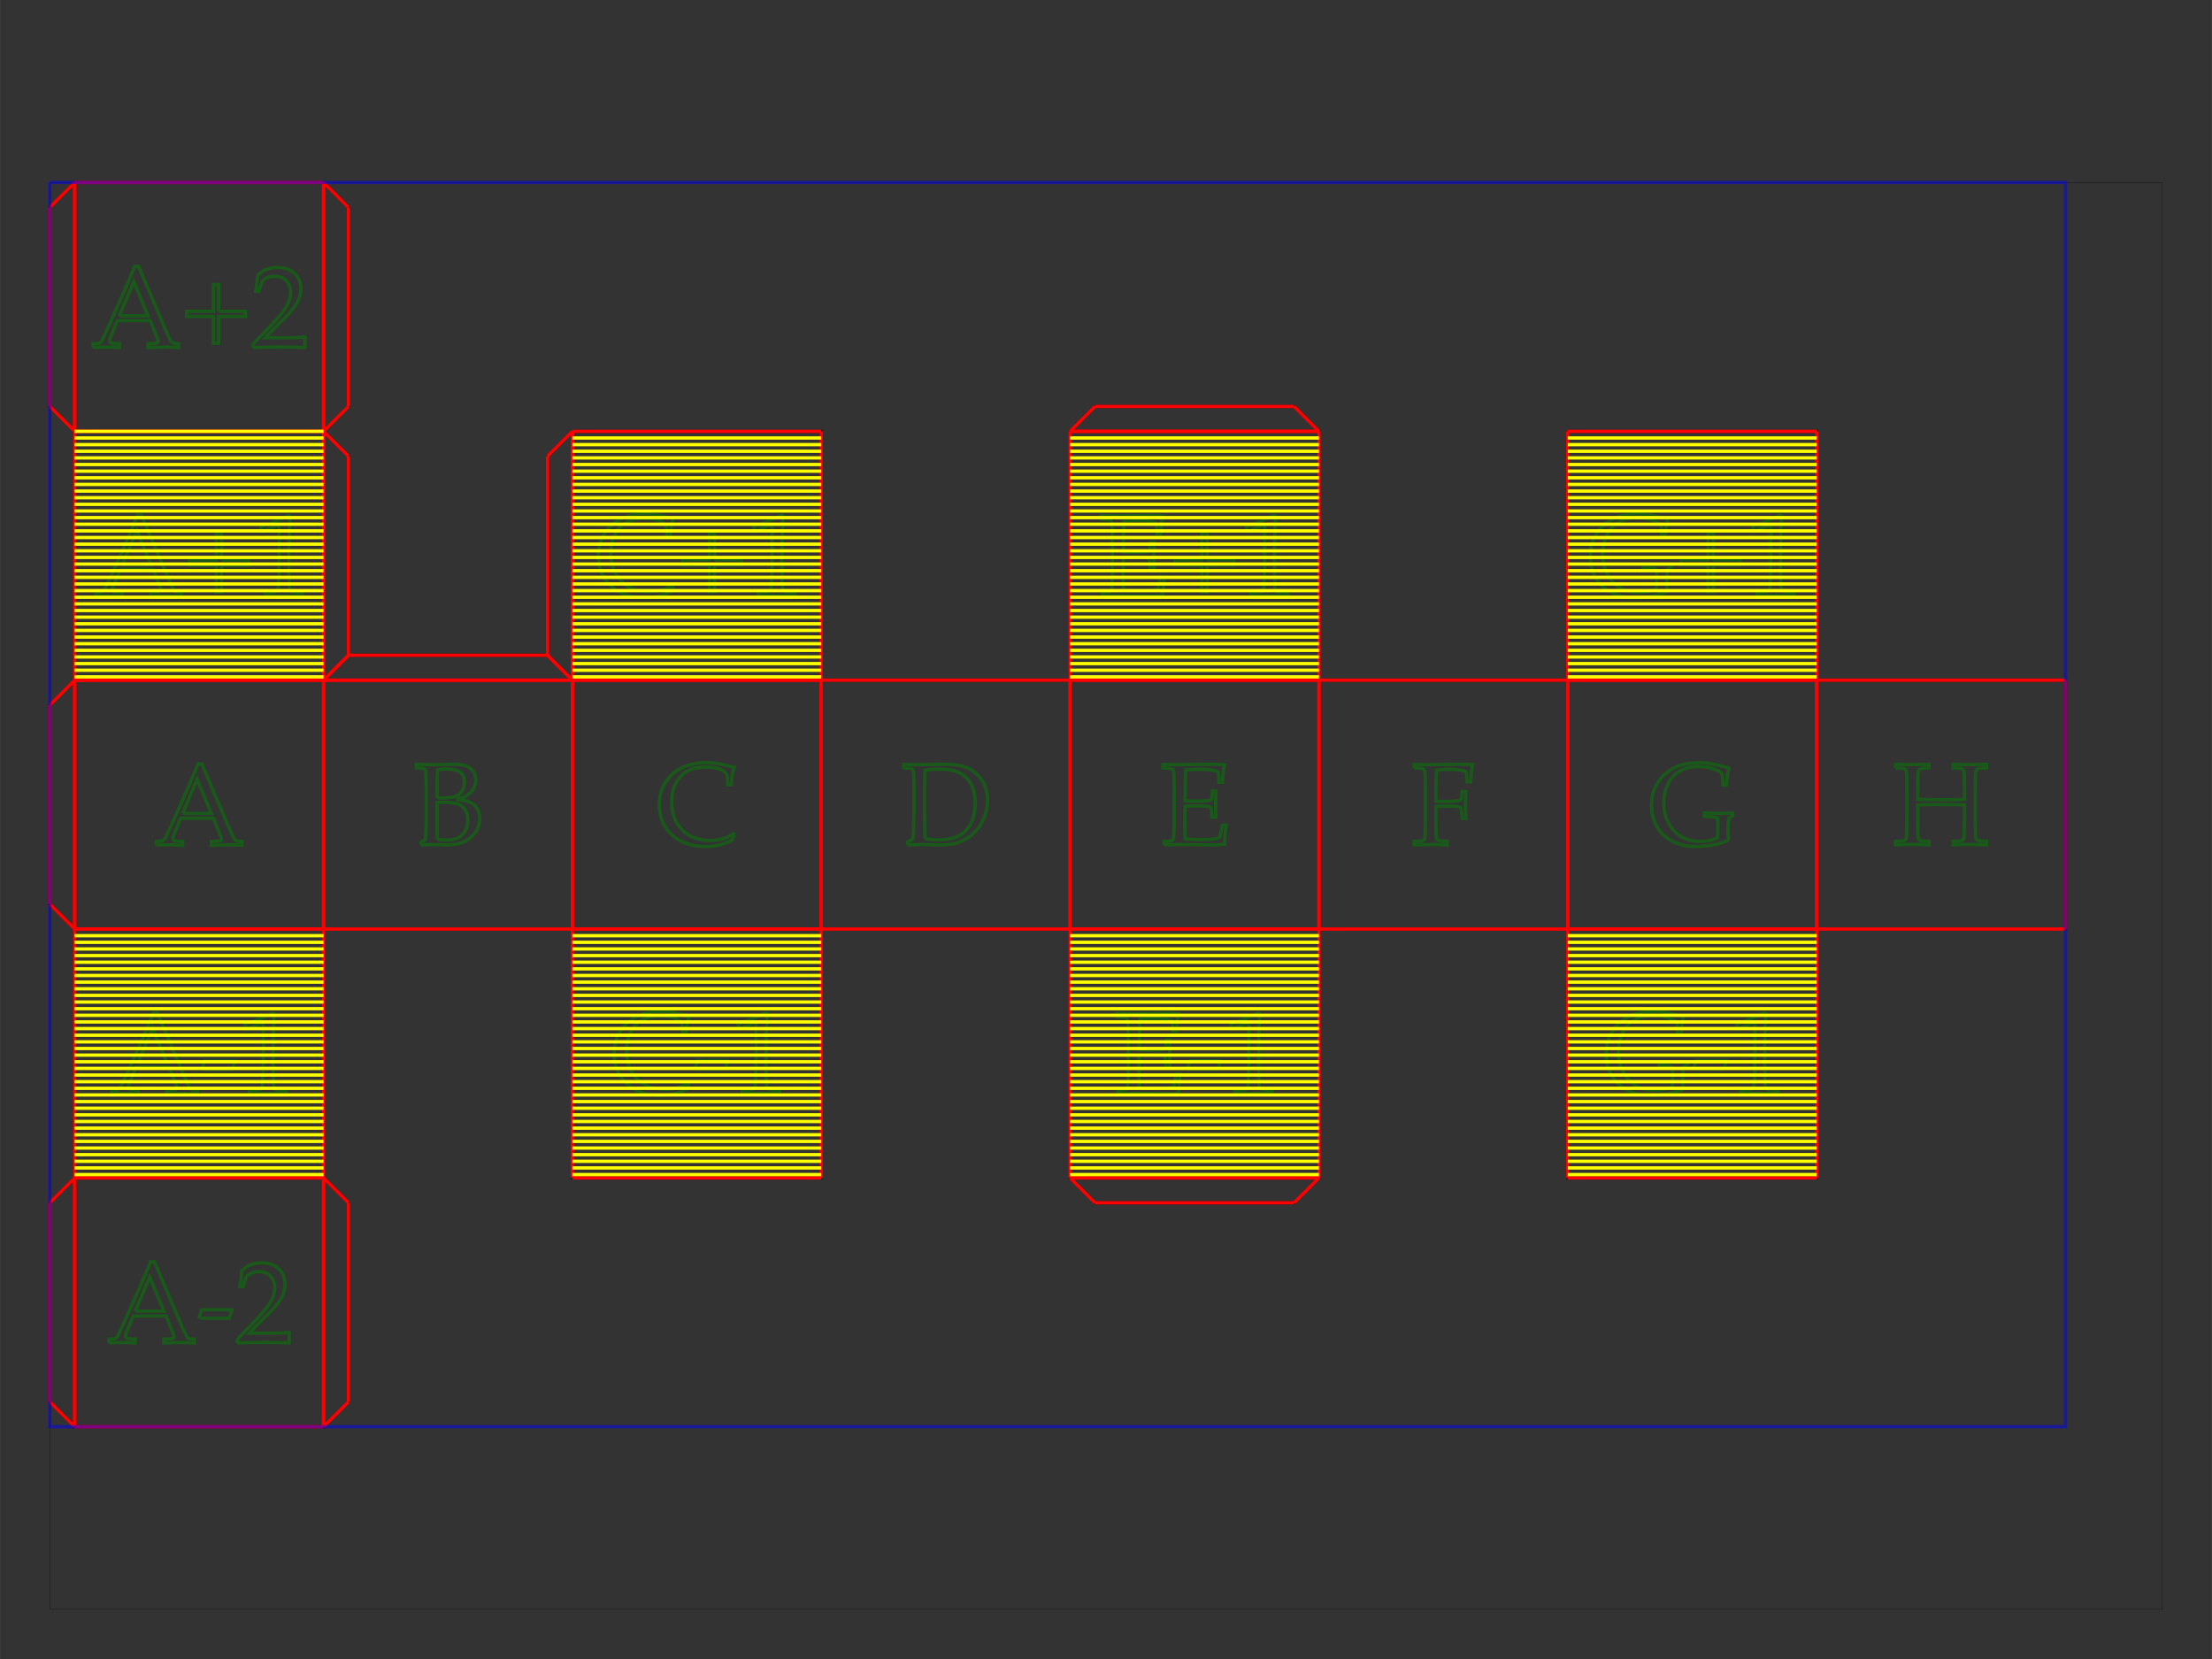<?xml version="1.0" encoding="UTF-8"?>
<svg width="12in" height="9in" viewBox="0 0 13333 10000" version="1.1" id="svg6" sodipodi:docname="test_inkscape.svg" inkscape:version="1.3.2 (091e20e, 2023-11-25, custom)" xmlns:inkscape="http://www.inkscape.org/namespaces/inkscape" xmlns:sodipodi="http://sodipodi.sourceforge.net/DTD/sodipodi-0.dtd" xmlns="http://www.w3.org/2000/svg" xmlns:svg="http://www.w3.org/2000/svg"><rect x="0" y="0" width="13333" height="10000" fill="#333333" stroke="none"/><g inkscape:groupmode="layer" inkscape:label="0 - frame" id="g5" transform="translate(0.0 0.0)"><path d="M 300.0 1100.0 L 300.0 9700.0 L 13033.3 9700.0 L 13033.3 1100.0 L 300.0 1100.0" stroke="black" fill="none" stroke-width="3" stroke-opacity="0.5"/></g>
    <g inkscape:groupmode="layer" inkscape:label="1 - black" id="g5" transform="translate(0.0 0.0)"><path d="M 1950.0 1100.0 L 2100.0 1250.0 L 2100.0 2450.0 L 1950.0 2600.0" stroke="black" fill="none" stroke-width="20.0" stroke-opacity="0.5"/>
        <path d="M 1950.0 2600.0 L 2100.0 2750.0 L 2100.0 3950.0 L 1950.0 4100.0" stroke="black" fill="none" stroke-width="20.0" stroke-opacity="0.5"/>
        <path d="M 1950.0 4100.0 L 2100.0 3950.0 L 3300.0 3950.0 L 3450.0 4100.0" stroke="black" fill="none" stroke-width="20.0" stroke-opacity="0.5"/>
        <path d="M 3450.0 4100.0 L 3300.0 3950.0 L 3300.0 2750.0 L 3450.0 2600.0" stroke="black" fill="none" stroke-width="20.0" stroke-opacity="0.5"/>
        <path d="M 3450.0 2600.0 L 4950.0 2600.0 L 4950.0 4100.0 L 3450.0 4100.0 L 3450.0 2600.0" stroke="black" fill="none" stroke-width="20.0" stroke-opacity="0.5"/>
        <path d="M 1950.0 2600.0 L 1950.0 4100.0 L 450.0 4100.0 L 450.0 2600.0" stroke="black" fill="none" stroke-width="20.0" stroke-opacity="0.5"/>
        <path d="M 450.0 2600.0 L 300.0 2450.0 L 300.0 1250.0 L 450.0 1100.0" stroke="black" fill="none" stroke-width="20.0" stroke-opacity="0.5"/>
        <path d="M 450.0 1100.0 L 1950.0 1100.0 L 1950.0 2600.0 L 450.0 2600.0 L 450.0 1100.0" stroke="black" fill="none" stroke-width="20.0" stroke-opacity="0.5"/>
        <path d="M 450.0 2600.0" stroke="black" fill="none" stroke-width="20.0" stroke-opacity="0.5"/>
        <path d="M 450.0 4100.0 L 450.0 5600.0" stroke="black" fill="none" stroke-width="20.0" stroke-opacity="0.5"/>
        <path d="M 450.0 5600.0 L 1950.0 5600.0 L 1950.0 7100.0" stroke="black" fill="none" stroke-width="20.0" stroke-opacity="0.5"/>
        <path d="M 1950.0 7100.0 L 2100.0 7250.0 L 2100.0 8450.0 L 1950.0 8600.0" stroke="black" fill="none" stroke-width="20.0" stroke-opacity="0.5"/>
        <path d="M 450.0 8600.0 L 300.0 8450.0 L 300.0 7250.0 L 450.0 7100.0" stroke="black" fill="none" stroke-width="20.0" stroke-opacity="0.5"/>
        <path d="M 450.0 7100.0 L 450.0 8600.0 L 1950.0 8600.0 L 1950.0 7100.0 L 450.0 7100.0" stroke="black" fill="none" stroke-width="20.0" stroke-opacity="0.5"/>
        <path d="M 450.0 7100.0 L 450.0 5600.0" stroke="black" fill="none" stroke-width="20.0" stroke-opacity="0.5"/>
        <path d="M 450.0 5600.0 L 300.0 5450.0 L 300.0 4250.0 L 450.0 4100.0" stroke="black" fill="none" stroke-width="20.0" stroke-opacity="0.5"/>
        <path d="M 450.0 4100.0" stroke="black" fill="none" stroke-width="20.0" stroke-opacity="0.5"/>
        <path d="M 1950.0 4100.0 L 3450.0 4100.0" stroke="black" fill="none" stroke-width="20.0" stroke-opacity="0.5"/>
        <path d="M 3450.0 4100.0 L 3450.0 5600.0" stroke="black" fill="none" stroke-width="20.0" stroke-opacity="0.5"/>
        <path d="M 3450.0 5600.0 L 4950.0 5600.0 L 4950.0 7100.0 L 3450.0 7100.0 L 3450.0 5600.0" stroke="black" fill="none" stroke-width="20.0" stroke-opacity="0.5"/>
        <path d="M 3450.0 5600.0 L 1950.0 5600.0 L 1950.0 4100.0" stroke="black" fill="none" stroke-width="20.0" stroke-opacity="0.5"/>
        <path d="M 1950.0 4100.0" stroke="black" fill="none" stroke-width="20.0" stroke-opacity="0.5"/>
        <path d="M 1950.0 5600.0" stroke="black" fill="none" stroke-width="20.0" stroke-opacity="0.5"/>
        <path d="M 3450.0 4100.0" stroke="black" fill="none" stroke-width="20.0" stroke-opacity="0.5"/>
        <path d="M 4950.0 4100.0 L 6450.0 4100.0" stroke="black" fill="none" stroke-width="20.0" stroke-opacity="0.5"/>
        <path d="M 6450.0 4100.0 L 6450.0 5600.0" stroke="black" fill="none" stroke-width="20.0" stroke-opacity="0.5"/>
        <path d="M 6450.0 5600.0 L 7950.0 5600.0 L 7950.0 7100.0 L 6450.0 7100.0 L 6450.0 5600.0" stroke="black" fill="none" stroke-width="20.0" stroke-opacity="0.5"/>
        <path d="M 6450.0 5600.0 L 4950.0 5600.0 L 4950.0 4100.0" stroke="black" fill="none" stroke-width="20.0" stroke-opacity="0.5"/>
        <path d="M 4950.0 4100.0" stroke="black" fill="none" stroke-width="20.0" stroke-opacity="0.5"/>
        <path d="M 4950.0 5600.0" stroke="black" fill="none" stroke-width="20.0" stroke-opacity="0.5"/>
        <path d="M 6450.0 7100.0 L 6600.0 7250.0 L 7800.0 7250.0 L 7950.0 7100.0" stroke="black" fill="none" stroke-width="20.0" stroke-opacity="0.5"/>
        <path d="M 7950.0 5600.0" stroke="black" fill="none" stroke-width="20.0" stroke-opacity="0.5"/>
        <path d="M 7950.0 4100.0 L 9450.0 4100.0" stroke="black" fill="none" stroke-width="20.0" stroke-opacity="0.5"/>
        <path d="M 9450.0 4100.0 L 9450.0 5600.0" stroke="black" fill="none" stroke-width="20.0" stroke-opacity="0.5"/>
        <path d="M 9450.0 5600.0 L 7950.0 5600.0 L 7950.0 4100.0" stroke="black" fill="none" stroke-width="20.0" stroke-opacity="0.5"/>
        <path d="M 7950.0 4100.0" stroke="black" fill="none" stroke-width="20.0" stroke-opacity="0.5"/>
        <path d="M 6450.0 4100.0" stroke="black" fill="none" stroke-width="20.0" stroke-opacity="0.5"/>
        <path d="M 6450.0 2600.0 L 7950.0 2600.0 L 7950.0 4100.0 L 6450.0 4100.0 L 6450.0 2600.0" stroke="black" fill="none" stroke-width="20.0" stroke-opacity="0.5"/>
        <path d="M 6450.0 2600.0 L 6600.0 2450.0 L 7800.0 2450.0 L 7950.0 2600.0" stroke="black" fill="none" stroke-width="20.0" stroke-opacity="0.5"/>
        <path d="M 9450.0 2600.0 L 10950.0 2600.0 L 10950.0 4100.0 L 9450.0 4100.0 L 9450.0 2600.0" stroke="black" fill="none" stroke-width="20.0" stroke-opacity="0.5"/>
        <path d="M 9450.0 4100.0" stroke="black" fill="none" stroke-width="20.0" stroke-opacity="0.5"/>
        <path d="M 9450.0 5600.0 L 10950.0 5600.0 L 10950.0 7100.0 L 9450.0 7100.0 L 9450.0 5600.0" stroke="black" fill="none" stroke-width="20.0" stroke-opacity="0.5"/>
        <path d="M 10950.0 5600.0" stroke="black" fill="none" stroke-width="20.0" stroke-opacity="0.5"/>
        <path d="M 10950.0 4100.0 L 12450.0 4100.0 L 12450.0 5600.0 L 10950.0 5600.0 L 10950.0 4100.0" stroke="black" fill="none" stroke-width="20.0" stroke-opacity="0.5"/>
        <path d="M 10950.0 4100.0" stroke="black" fill="none" stroke-width="20.0" stroke-opacity="0.5"/>
    </g>
    <g inkscape:groupmode="layer" inkscape:label="2 - red" id="g5" transform="translate(0.0 0.0)"><line x1="6450.0" x2="7950.0" y1="5600.0" y2="5600.0" stroke="red" fill="none" stroke-width="20.0"/>
        <line x1="7950.0" x2="7950.0" y1="5600.0" y2="7100.0" stroke="red" fill="none" stroke-width="20.0"/>
        <line x1="7950.0" x2="6450.0" y1="7100.0" y2="7100.0" stroke="red" fill="none" stroke-width="20.0"/>
        <line x1="6450.0" x2="6450.0" y1="7100.0" y2="5600.0" stroke="red" fill="none" stroke-width="20.0"/>
        <line x1="6450.0" x2="7950.0" y1="5600.0" y2="5600.0" stroke="red" fill="none" stroke-width="20.0"/>
        <line x1="7950.0" x2="7950.0" y1="5600.0" y2="4100.0" stroke="red" fill="none" stroke-width="20.0"/>
        <line x1="7950.0" x2="6450.0" y1="4100.0" y2="4100.0" stroke="red" fill="none" stroke-width="20.0"/>
        <line x1="6450.0" x2="4950.0" y1="4100.0" y2="4100.0" stroke="red" fill="none" stroke-width="20.0"/>
        <line x1="4950.0" x2="4950.0" y1="4100.0" y2="5600.0" stroke="red" fill="none" stroke-width="20.0"/>
        <line x1="4950.0" x2="6450.0" y1="5600.0" y2="5600.0" stroke="red" fill="none" stroke-width="20.0"/>
        <line x1="6450.0" x2="6450.0" y1="5600.0" y2="4100.0" stroke="red" fill="none" stroke-width="20.0"/>
        <line x1="6450.0" x2="6450.0" y1="4100.0" y2="5600.0" stroke="red" fill="none" stroke-width="20.0"/>
        <line x1="4950.0" x2="3450.0" y1="5600.0" y2="5600.0" stroke="red" fill="none" stroke-width="20.0"/>
        <line x1="3450.0" x2="3450.0" y1="5600.0" y2="7100.0" stroke="red" fill="none" stroke-width="20.0"/>
        <line x1="3450.0" x2="4950.0" y1="7100.0" y2="7100.0" stroke="red" fill="none" stroke-width="20.0"/>
        <line x1="4950.0" x2="4950.0" y1="7100.0" y2="5600.0" stroke="red" fill="none" stroke-width="20.0"/>
        <line x1="4950.0" x2="4950.0" y1="5600.0" y2="4100.0" stroke="red" fill="none" stroke-width="20.0"/>
        <line x1="4950.0" x2="4950.0" y1="4100.0" y2="2600.0" stroke="red" fill="none" stroke-width="20.0"/>
        <line x1="4950.0" x2="3450.0" y1="2600.0" y2="2600.0" stroke="red" fill="none" stroke-width="20.0"/>
        <line x1="3450.0" x2="3450.0" y1="2600.0" y2="4100.0" stroke="red" fill="none" stroke-width="20.0"/>
        <line x1="3450.0" x2="4950.0" y1="4100.0" y2="4100.0" stroke="red" fill="none" stroke-width="20.0"/>
        <line x1="4950.0" x2="3450.0" y1="4100.0" y2="4100.0" stroke="red" fill="none" stroke-width="20.0"/>
        <line x1="3450.0" x2="1950.0" y1="4100.0" y2="4100.0" stroke="red" fill="none" stroke-width="20.0"/>
        <line x1="1950.0" x2="450.0" y1="4100.0" y2="4100.0" stroke="red" fill="none" stroke-width="20.0"/>
        <line x1="450.0" x2="450.0" y1="4100.0" y2="5600.0" stroke="red" fill="none" stroke-width="20.0"/>
        <line x1="450.0" x2="300.0" y1="5600.0" y2="5450.0" stroke="red" fill="none" stroke-width="20.0"/>
        <line x1="300.0" x2="300.0" y1="5450.0" y2="4250.0" stroke="red" fill="none" stroke-width="20.0"/>
        <line x1="300.0" x2="450.0" y1="4250.0" y2="4100.0" stroke="red" fill="none" stroke-width="20.0"/>
        <line x1="450.0" x2="450.0" y1="4100.0" y2="5600.0" stroke="red" fill="none" stroke-width="20.0"/>
        <line x1="450.0" x2="1950.0" y1="5600.0" y2="5600.0" stroke="red" fill="none" stroke-width="20.0"/>
        <line x1="1950.0" x2="1950.0" y1="5600.0" y2="7100.0" stroke="red" fill="none" stroke-width="20.0"/>
        <line x1="1950.0" x2="1950.0" y1="7100.0" y2="8600.0" stroke="red" fill="none" stroke-width="20.0"/>
        <line x1="1950.0" x2="2100.0" y1="8600.0" y2="8450.0" stroke="red" fill="none" stroke-width="20.0"/>
        <line x1="2100.0" x2="2100.0" y1="8450.0" y2="7250.0" stroke="red" fill="none" stroke-width="20.0"/>
        <line x1="2100.0" x2="1950.0" y1="7250.0" y2="7100.0" stroke="red" fill="none" stroke-width="20.0"/>
        <line x1="1950.0" x2="450.0" y1="7100.0" y2="7100.0" stroke="red" fill="none" stroke-width="20.0"/>
        <line x1="450.0" x2="450.0" y1="7100.0" y2="8600.0" stroke="red" fill="none" stroke-width="20.0"/>
        <line x1="450.0" x2="300.0" y1="8600.0" y2="8450.0" stroke="red" fill="none" stroke-width="20.0"/>
        <line x1="300.0" x2="300.0" y1="8450.0" y2="7250.0" stroke="red" fill="none" stroke-width="20.0"/>
        <line x1="300.0" x2="450.0" y1="7250.0" y2="7100.0" stroke="red" fill="none" stroke-width="20.0"/>
        <line x1="450.0" x2="450.0" y1="7100.0" y2="8600.0" stroke="red" fill="none" stroke-width="20.0"/>
        <line x1="450.0" x2="1950.0" y1="8600.0" y2="8600.0" stroke="red" fill="none" stroke-width="20.0"/>
        <line x1="1950.0" x2="1950.0" y1="8600.0" y2="7100.0" stroke="red" fill="none" stroke-width="20.0"/>
        <line x1="1950.0" x2="450.0" y1="7100.0" y2="7100.0" stroke="red" fill="none" stroke-width="20.0"/>
        <line x1="450.0" x2="450.0" y1="7100.0" y2="5600.0" stroke="red" fill="none" stroke-width="20.0"/>
        <line x1="450.0" x2="1950.0" y1="5600.0" y2="5600.0" stroke="red" fill="none" stroke-width="20.0"/>
        <line x1="1950.0" x2="1950.0" y1="5600.0" y2="4100.0" stroke="red" fill="none" stroke-width="20.0"/>
        <line x1="1950.0" x2="3450.0" y1="4100.0" y2="4100.0" stroke="red" fill="none" stroke-width="20.0"/>
        <line x1="3450.0" x2="3300.0" y1="4100.0" y2="3950.0" stroke="red" fill="none" stroke-width="20.0"/>
        <line x1="3300.0" x2="2100.0" y1="3950.0" y2="3950.0" stroke="red" fill="none" stroke-width="20.0"/>
        <line x1="2100.0" x2="2100.0" y1="3950.0" y2="2750.0" stroke="red" fill="none" stroke-width="20.0"/>
        <line x1="2100.0" x2="1950.0" y1="2750.0" y2="2600.0" stroke="red" fill="none" stroke-width="20.0"/>
        <line x1="1950.0" x2="2100.0" y1="2600.0" y2="2450.0" stroke="red" fill="none" stroke-width="20.0"/>
        <line x1="2100.0" x2="2100.0" y1="2450.0" y2="1250.0" stroke="red" fill="none" stroke-width="20.0"/>
        <line x1="2100.0" x2="1950.0" y1="1250.0" y2="1100.0" stroke="red" fill="none" stroke-width="20.0"/>
        <line x1="1950.0" x2="1950.0" y1="1100.0" y2="2600.0" stroke="red" fill="none" stroke-width="20.0"/>
        <line x1="1950.0" x2="1950.0" y1="2600.0" y2="4100.0" stroke="red" fill="none" stroke-width="20.0"/>
        <line x1="1950.0" x2="1950.0" y1="4100.0" y2="5600.0" stroke="red" fill="none" stroke-width="20.0"/>
        <line x1="1950.0" x2="3450.0" y1="5600.0" y2="5600.0" stroke="red" fill="none" stroke-width="20.0"/>
        <line x1="3450.0" x2="3450.0" y1="5600.0" y2="4100.0" stroke="red" fill="none" stroke-width="20.0"/>
        <line x1="3450.0" x2="3300.0" y1="4100.0" y2="3950.0" stroke="red" fill="none" stroke-width="20.0"/>
        <line x1="3300.0" x2="3300.0" y1="3950.0" y2="2750.0" stroke="red" fill="none" stroke-width="20.0"/>
        <line x1="3300.0" x2="3450.0" y1="2750.0" y2="2600.0" stroke="red" fill="none" stroke-width="20.0"/>
        <line x1="3450.0" x2="3450.0" y1="2600.0" y2="4100.0" stroke="red" fill="none" stroke-width="20.0"/>
        <line x1="3450.0" x2="3450.0" y1="4100.0" y2="5600.0" stroke="red" fill="none" stroke-width="20.0"/>
        <line x1="3450.0" x2="4950.0" y1="5600.0" y2="5600.0" stroke="red" fill="none" stroke-width="20.0"/>
        <line x1="6450.0" x2="6600.0" y1="7100.0" y2="7250.0" stroke="red" fill="none" stroke-width="20.0"/>
        <line x1="6600.0" x2="7800.0" y1="7250.0" y2="7250.0" stroke="red" fill="none" stroke-width="20.0"/>
        <line x1="7800.0" x2="7950.0" y1="7250.0" y2="7100.0" stroke="red" fill="none" stroke-width="20.0"/>
        <line x1="7950.0" x2="6450.0" y1="7100.0" y2="7100.0" stroke="red" fill="none" stroke-width="20.0"/>
        <line x1="7950.0" x2="9450.0" y1="5600.0" y2="5600.0" stroke="red" fill="none" stroke-width="20.0"/>
        <line x1="9450.0" x2="9450.0" y1="5600.0" y2="4100.0" stroke="red" fill="none" stroke-width="20.0"/>
        <line x1="9450.0" x2="9450.0" y1="4100.0" y2="5600.0" stroke="red" fill="none" stroke-width="20.0"/>
        <line x1="9450.0" x2="10950.0" y1="5600.0" y2="5600.0" stroke="red" fill="none" stroke-width="20.0"/>
        <line x1="10950.0" x2="10950.0" y1="5600.0" y2="4100.0" stroke="red" fill="none" stroke-width="20.0"/>
        <line x1="10950.0" x2="12450.0" y1="4100.0" y2="4100.0" stroke="red" fill="none" stroke-width="20.0"/>
        <line x1="12450.0" x2="12450.0" y1="4100.0" y2="5600.0" stroke="red" fill="none" stroke-width="20.0"/>
        <line x1="12450.0" x2="10950.0" y1="5600.0" y2="5600.0" stroke="red" fill="none" stroke-width="20.0"/>
        <line x1="10950.0" x2="10950.0" y1="5600.0" y2="4100.0" stroke="red" fill="none" stroke-width="20.0"/>
        <line x1="10950.0" x2="9450.0" y1="4100.0" y2="4100.0" stroke="red" fill="none" stroke-width="20.0"/>
        <line x1="9450.0" x2="7950.0" y1="4100.0" y2="4100.0" stroke="red" fill="none" stroke-width="20.0"/>
        <line x1="7950.0" x2="7950.0" y1="4100.0" y2="2600.0" stroke="red" fill="none" stroke-width="20.0"/>
        <line x1="7950.0" x2="6450.0" y1="2600.0" y2="2600.0" stroke="red" fill="none" stroke-width="20.0"/>
        <line x1="6450.0" x2="7950.0" y1="2600.0" y2="2600.0" stroke="red" fill="none" stroke-width="20.0"/>
        <line x1="7950.0" x2="7800.0" y1="2600.0" y2="2450.0" stroke="red" fill="none" stroke-width="20.0"/>
        <line x1="7800.0" x2="6600.0" y1="2450.0" y2="2450.0" stroke="red" fill="none" stroke-width="20.0"/>
        <line x1="6600.0" x2="6450.0" y1="2450.0" y2="2600.0" stroke="red" fill="none" stroke-width="20.0"/>
        <line x1="6450.0" x2="6450.0" y1="2600.0" y2="4100.0" stroke="red" fill="none" stroke-width="20.0"/>
        <line x1="6450.0" x2="7950.0" y1="4100.0" y2="4100.0" stroke="red" fill="none" stroke-width="20.0"/>
        <line x1="7950.0" x2="7950.0" y1="4100.0" y2="5600.0" stroke="red" fill="none" stroke-width="20.0"/>
        <line x1="9450.0" x2="10950.0" y1="5600.0" y2="5600.0" stroke="red" fill="none" stroke-width="20.0"/>
        <line x1="10950.0" x2="10950.0" y1="5600.0" y2="7100.0" stroke="red" fill="none" stroke-width="20.0"/>
        <line x1="10950.0" x2="9450.0" y1="7100.0" y2="7100.0" stroke="red" fill="none" stroke-width="20.0"/>
        <line x1="9450.0" x2="9450.0" y1="7100.0" y2="5600.0" stroke="red" fill="none" stroke-width="20.0"/>
        <line x1="9450.0" x2="10950.0" y1="4100.0" y2="4100.0" stroke="red" fill="none" stroke-width="20.0"/>
        <line x1="10950.0" x2="10950.0" y1="4100.0" y2="2600.0" stroke="red" fill="none" stroke-width="20.0"/>
        <line x1="10950.0" x2="9450.0" y1="2600.0" y2="2600.0" stroke="red" fill="none" stroke-width="20.0"/>
        <line x1="9450.0" x2="9450.0" y1="2600.0" y2="4100.0" stroke="red" fill="none" stroke-width="20.0"/>
        <line x1="2100.0" x2="1950.0" y1="3950.0" y2="4100.0" stroke="red" fill="none" stroke-width="20.0"/>
        <line x1="1950.0" x2="2100.0" y1="4100.0" y2="3950.0" stroke="red" fill="none" stroke-width="20.0"/>
        <line x1="1950.0" x2="1950.0" y1="4100.0" y2="2600.0" stroke="red" fill="none" stroke-width="20.0"/>
        <line x1="1950.0" x2="450.0" y1="2600.0" y2="2600.0" stroke="red" fill="none" stroke-width="20.0"/>
        <line x1="450.0" x2="450.0" y1="2600.0" y2="1100.0" stroke="red" fill="none" stroke-width="20.0"/>
        <line x1="450.0" x2="1950.0" y1="1100.0" y2="1100.0" stroke="red" fill="none" stroke-width="20.0"/>
        <line x1="1950.0" x2="1950.0" y1="1100.0" y2="2600.0" stroke="red" fill="none" stroke-width="20.0"/>
        <line x1="1950.0" x2="450.0" y1="2600.0" y2="2600.0" stroke="red" fill="none" stroke-width="20.0"/>
        <line x1="450.0" x2="450.0" y1="2600.0" y2="1100.0" stroke="red" fill="none" stroke-width="20.0"/>
        <line x1="450.0" x2="300.0" y1="1100.0" y2="1250.0" stroke="red" fill="none" stroke-width="20.0"/>
        <line x1="300.0" x2="300.0" y1="1250.0" y2="2450.0" stroke="red" fill="none" stroke-width="20.0"/>
        <line x1="300.0" x2="450.0" y1="2450.0" y2="2600.0" stroke="red" fill="none" stroke-width="20.0"/>
        <line x1="450.0" x2="450.0" y1="2600.0" y2="4100.0" stroke="red" fill="none" stroke-width="20.0"/>
        <line x1="450.0" x2="1950.0" y1="4100.0" y2="4100.0" stroke="red" fill="none" stroke-width="20.0"/>
    </g>
    <g inkscape:groupmode="layer" inkscape:label="3 - green" id="g5" transform="translate(0.0 0.0)"><path d="M 4058.8 3532.4 L 4045.6 3564.1 Q 4005.5 3584.4, 3967.3 3593.5 Q 3929.0 3602.5, 3883.8 3602.5 Q 3830.9 3602.5, 3785.5 3589.2 Q 3740.0 3575.8, 3706.0 3551.1 Q 3672.0 3526.3, 3650.5 3495.5 Q 3629.0 3464.8, 3617.7 3428.7 Q 3606.4 3392.7, 3606.4 3349.6 Q 3606.4 3240.6, 3682.5 3169.0 Q 3758.5 3097.5, 3890.1 3097.5 Q 3921.1 3097.5, 3947.6 3101.0 Q 3974.0 3104.6, 4012.1 3114.7 Q 4050.3 3124.8, 4058.8 3126.4 Q 4051.3 3145.3, 4047.5 3163.4 Q 4042.1 3192.4, 4040.1 3230.7 L 4018.5 3230.7 L 4018.2 3190.4 Q 4014.7 3156.8, 3981.1 3140.4 Q 3947.5 3124.0, 3882.5 3124.0 Q 3834.0 3124.8, 3800.1 3136.6 Q 3766.3 3148.3, 3740.5 3173.8 Q 3714.8 3199.3, 3698.4 3238.4 Q 3682.0 3277.6, 3681.5 3336.6 Q 3681.5 3440.2, 3744.8 3503.2 Q 3808.1 3566.2, 3911.9 3566.2 Q 3958.7 3566.2, 3998.6 3553.2 Q 4026.0 3544.4, 4053.0 3525.2 L 4058.8 3532.4" stroke="green" fill="none" stroke-width="20.0" stroke-opacity="0.5"/>
        <path d="M 4307.0 3374.2 L 4468.6 3374.2 L 4468.6 3405.3 L 4307.0 3405.3 L 4307.0 3566.9 L 4275.5 3566.9 L 4275.5 3405.3 L 4113.9 3405.3 L 4113.9 3374.2 L 4275.5 3374.2 L 4275.5 3212.6 L 4307.0 3212.6 L 4307.0 3374.2" stroke="green" fill="none" stroke-width="20.0" stroke-opacity="0.5"/>
        <path d="M 4554.7 3203.8 L 4548.5 3202.0 L 4545.1 3174.0 L 4548.5 3170.5 Q 4585.1 3160.0, 4628.1 3141.5 Q 4691.7 3114.5, 4709.8 3105.3 L 4718.7 3108.7 Q 4713.2 3265.2, 4713.2 3288.5 L 4713.2 3415.2 Q 4713.2 3491.1, 4715.0 3530.0 Q 4715.9 3552.9, 4720.6 3558.9 Q 4725.2 3564.9, 4734.3 3567.5 Q 4743.3 3570.1, 4793.6 3572.0 L 4793.6 3592.9 Q 4707.1 3590.2, 4685.2 3590.2 Q 4668.8 3590.2, 4569.4 3592.9 L 4569.4 3572.0 Q 4621.4 3569.0, 4629.3 3567.1 Q 4637.3 3565.2, 4641.3 3561.5 Q 4645.2 3557.7, 4646.9 3550.9 Q 4649.7 3540.3, 4651.7 3489.9 Q 4653.7 3439.5, 4653.7 3413.5 L 4653.7 3278.9 Q 4653.7 3196.5, 4653.4 3175.7 Q 4653.4 3166.5, 4651.0 3164.1 Q 4649.7 3162.7, 4647.3 3162.7 Q 4644.2 3162.7, 4631.5 3168.2 Q 4573.5 3194.1, 4554.7 3203.8" stroke="green" fill="none" stroke-width="20.0" stroke-opacity="0.5"/>
        <path d="M 4426.2 5032.4 L 4412.9 5064.1 Q 4372.9 5084.4, 4334.7 5093.5 Q 4296.4 5102.5, 4251.2 5102.5 Q 4198.3 5102.5, 4152.9 5089.2 Q 4107.4 5075.8, 4073.4 5051.1 Q 4039.4 5026.3, 4017.9 4995.5 Q 3996.3 4964.8, 3985.1 4928.7 Q 3973.8 4892.7, 3973.8 4849.6 Q 3973.8 4740.6, 4049.9 4669.0 Q 4125.9 4597.5, 4257.5 4597.5 Q 4288.5 4597.5, 4315.0 4601.0 Q 4341.4 4604.6, 4379.5 4614.7 Q 4417.6 4624.8, 4426.2 4626.4 Q 4418.7 4645.3, 4414.9 4663.4 Q 4409.4 4692.4, 4407.5 4730.7 L 4385.9 4730.7 L 4385.6 4690.4 Q 4382.1 4656.8, 4348.5 4640.4 Q 4314.9 4624.0, 4249.9 4624.0 Q 4201.4 4624.8, 4167.5 4636.6 Q 4133.7 4648.3, 4107.9 4673.8 Q 4082.2 4699.3, 4065.8 4738.4 Q 4049.4 4777.6, 4048.9 4836.6 Q 4048.9 4940.2, 4112.2 5003.2 Q 4175.5 5066.2, 4279.3 5066.2 Q 4326.1 5066.2, 4366.0 5053.2 Q 4393.4 5044.4, 4420.4 5025.2 L 4426.2 5032.4" stroke="green" fill="none" stroke-width="20.0" stroke-opacity="0.5"/>
        <path d="M 5470.0 5093.1 L 5470.0 5076.7 Q 5489.9 5065.5, 5503.1 5056.2 Q 5505.2 5033.0, 5506.6 4991.7 Q 5509.0 4921.2, 5509.0 4893.9 L 5509.0 4754.5 Q 5509.0 4721.0, 5507.0 4675.9 Q 5505.5 4647.6, 5502.1 4640.7 Q 5499.7 4636.3, 5494.9 4634.2 Q 5483.7 4629.4, 5448.1 4629.1 L 5448.1 4607.5 Q 5498.1 4609.6, 5536.4 4609.6 Q 5565.7 4609.6, 5616.4 4608.2 Q 5667.1 4606.9, 5695.2 4606.9 Q 5778.9 4606.9, 5829.8 4628.3 Q 5880.8 4649.6, 5916.3 4699.8 Q 5951.9 4750.0, 5951.9 4822.5 Q 5951.9 4874.4, 5935.1 4919.9 Q 5918.3 4965.3, 5889.6 4999.3 Q 5860.9 5033.3, 5828.1 5053.2 Q 5795.3 5073.0, 5759.3 5083.1 Q 5723.2 5093.1, 5660.4 5093.1 Q 5639.5 5093.1, 5603.9 5091.7 Q 5557.5 5090.4, 5543.1 5090.4 Q 5522.3 5090.4, 5470.0 5093.1" stroke="green" fill="none" stroke-width="20.0" stroke-opacity="0.5"/>
        <path d="M 5575.9 5055.8 Q 5613.6 5062.4, 5655.2 5062.4 Q 5698.3 5062.4, 5731.3 5054.9 Q 5764.2 5047.3, 5787.6 5033.6 Q 5811.0 5020.0, 5832.9 4993.3 Q 5854.8 4966.7, 5866.6 4925.2 Q 5878.4 4883.6, 5878.4 4839.2 Q 5878.4 4775.7, 5855.7 4730.1 Q 5832.9 4684.4, 5787.1 4660.2 Q 5741.4 4636.0, 5661.3 4636.0 Q 5619.4 4636.0, 5575.9 4642.4 Q 5575.0 4659.1, 5574.2 4701.9 L 5572.9 4751.4 L 5572.9 4887.8 L 5573.9 4993.7 Q 5574.2 5017.9, 5575.9 5055.8" stroke="green" fill="none" stroke-width="20.0" stroke-opacity="0.5"/>
        <path d="M 7016.7 5093.1 L 7016.7 5071.6 Q 7052.6 5071.3, 7063.8 5066.1 Q 7068.6 5064.0, 7070.7 5059.7 Q 7074.1 5052.8, 7075.4 5023.8 Q 7077.5 4978.6, 7077.5 4945.8 L 7077.5 4771.2 Q 7077.5 4724.7, 7076.5 4680.4 Q 7075.4 4647.9, 7071.5 4641.9 Q 7067.6 4636.0, 7058.9 4633.1 Q 7050.1 4630.2, 7009.5 4629.4 L 7009.5 4607.5 L 7106.9 4609.6 L 7210.1 4607.9 Q 7284.2 4606.9, 7317.7 4606.9 Q 7351.5 4606.9, 7381.6 4610.6 Q 7376.1 4630.2, 7374.1 4644.5 Q 7373.4 4647.6, 7367.9 4715.6 L 7346.5 4715.6 Q 7346.8 4680.7, 7342.0 4652.0 Q 7323.2 4644.2, 7300.7 4641.4 Q 7262.4 4636.6, 7224.1 4636.6 Q 7215.9 4636.6, 7187.5 4638.0 Q 7159.2 4639.3, 7146.9 4640.3 Q 7145.5 4678.3, 7144.8 4711.4 L 7143.4 4827.0 Q 7183.4 4829.0, 7216.9 4829.0 Q 7257.6 4829.0, 7286.3 4825.2 Q 7297.3 4823.8, 7300.3 4819.7 Q 7303.4 4815.6, 7305.8 4791.8 L 7307.8 4767.8 L 7328.3 4767.8 L 7328.3 4774.3 L 7326.6 4845.4 L 7328.3 4925.0 L 7304.4 4925.0 L 7303.4 4901.8 Q 7302.7 4876.5, 7298.8 4870.3 Q 7294.9 4864.2, 7283.9 4861.8 Q 7264.5 4857.7, 7208.4 4857.7 Q 7185.5 4857.7, 7143.4 4859.3 Q 7141.8 4893.6, 7141.8 4960.9 Q 7141.8 5024.1, 7143.4 5056.9 Q 7192.6 5060.7, 7253.9 5060.7 Q 7297.3 5060.7, 7315.7 5057.9 Q 7334.1 5055.2, 7349.9 5048.7 Q 7353.9 5038.1, 7358.1 5020.0 Q 7365.6 4989.6, 7367.9 4974.2 L 7390.5 4974.2 Q 7381.6 5043.3, 7381.6 5088.6 Q 7352.3 5093.1, 7310.2 5093.1 L 7106.2 5090.4 Q 7101.8 5090.4, 7016.7 5093.1" stroke="green" fill="none" stroke-width="20.0" stroke-opacity="0.5"/>
        <path d="M 7428.4 6204.6 L 7422.2 6202.9 L 7418.9 6174.9 L 7422.2 6171.4 Q 7458.8 6160.9, 7501.8 6142.4 Q 7565.4 6115.4, 7583.5 6106.2 L 7592.4 6109.6 Q 7586.9 6266.1, 7586.9 6289.4 L 7586.9 6416.1 Q 7586.9 6492.0, 7588.7 6530.9 Q 7589.6 6553.8, 7594.3 6559.8 Q 7598.9 6565.8, 7608.0 6568.4 Q 7617.0 6570.9, 7667.3 6572.9 L 7667.3 6593.8 Q 7580.8 6591.0, 7558.9 6591.0 Q 7542.5 6591.0, 7443.1 6593.8 L 7443.1 6572.9 Q 7495.1 6569.8, 7503.0 6568.0 Q 7511.0 6566.1, 7515.0 6562.3 Q 7518.9 6558.6, 7520.6 6551.8 Q 7523.4 6541.2, 7525.4 6490.8 Q 7527.4 6440.4, 7527.4 6414.3 L 7527.4 6279.7 Q 7527.4 6197.4, 7527.1 6176.5 Q 7527.1 6167.3, 7524.7 6164.9 Q 7523.4 6163.6, 7521.0 6163.6 Q 7517.9 6163.6, 7505.2 6169.1 Q 7447.2 6195.0, 7428.4 6204.6" stroke="green" fill="none" stroke-width="20.0" stroke-opacity="0.5"/>
        <path d="M 7158.5 6444.1 L 7158.5 6439.3 L 7173.8 6393.6 L 7356.6 6393.6 L 7356.6 6398.7 L 7340.2 6444.1 L 7158.5 6444.1" stroke="green" fill="none" stroke-width="20.0" stroke-opacity="0.5"/>
        <path d="M 6739.9 6593.8 L 6739.9 6572.2 Q 6775.8 6571.9, 6787.1 6566.8 Q 6791.9 6564.7, 6794.0 6560.3 Q 6797.3 6553.4, 6798.7 6524.5 Q 6800.7 6479.3, 6800.7 6446.5 L 6800.7 6271.9 Q 6800.7 6225.4, 6799.7 6181.0 Q 6798.7 6148.5, 6794.8 6142.6 Q 6790.9 6136.6, 6782.1 6133.7 Q 6773.4 6130.8, 6732.7 6130.1 L 6732.7 6108.2 L 6830.1 6110.3 L 6933.4 6108.5 Q 7007.5 6107.5, 7041.0 6107.5 Q 7074.7 6107.5, 7104.8 6111.2 Q 7099.3 6130.8, 7097.4 6145.1 Q 7096.6 6148.2, 7091.1 6216.2 L 7069.7 6216.2 Q 7070.0 6181.3, 7065.2 6152.7 Q 7046.4 6144.8, 7023.9 6142.1 Q 6985.6 6137.3, 6947.4 6137.3 Q 6939.2 6137.3, 6910.8 6138.6 Q 6882.4 6140.0, 6870.2 6141.0 Q 6868.7 6178.9, 6868.1 6212.1 L 6866.7 6327.6 Q 6906.7 6329.6, 6940.1 6329.6 Q 6980.8 6329.6, 7009.6 6325.9 Q 7020.5 6324.5, 7023.6 6320.4 Q 7026.6 6316.3, 7029.0 6292.4 L 7031.0 6268.5 L 7051.6 6268.5 L 7051.6 6274.9 L 7049.8 6346.0 L 7051.6 6425.6 L 7027.6 6425.6 L 7026.6 6402.4 Q 7026.0 6377.2, 7022.0 6371.0 Q 7018.1 6364.8, 7007.2 6362.4 Q 6987.7 6358.4, 6931.6 6358.4 Q 6908.8 6358.4, 6866.7 6360.0 Q 6865.0 6394.2, 6865.0 6461.6 Q 6865.0 6524.8, 6866.7 6557.6 Q 6915.9 6561.3, 6977.1 6561.3 Q 7020.5 6561.3, 7038.9 6558.6 Q 7057.4 6555.8, 7073.1 6549.4 Q 7077.2 6538.8, 7081.3 6520.6 Q 7088.9 6490.2, 7091.1 6474.8 L 7113.8 6474.8 Q 7104.8 6543.9, 7104.8 6589.3 Q 7075.5 6593.8, 7033.4 6593.8 L 6829.5 6591.0 Q 6825.0 6591.0, 6739.9 6593.8" stroke="green" fill="none" stroke-width="20.0" stroke-opacity="0.5"/>
        <path d="M 4459.1 6203.8 L 4453.0 6202.0 L 4449.6 6174.0 L 4453.0 6170.5 Q 4489.5 6160.0, 4532.6 6141.5 Q 4596.2 6114.5, 4614.3 6105.3 L 4623.2 6108.7 Q 4617.7 6265.2, 4617.7 6288.5 L 4617.7 6415.2 Q 4617.7 6491.1, 4619.4 6530.0 Q 4620.4 6552.9, 4625.1 6558.9 Q 4629.7 6564.9, 4638.7 6567.5 Q 4647.8 6570.1, 4698.1 6572.0 L 4698.1 6592.9 Q 4611.6 6590.2, 4589.7 6590.2 Q 4573.3 6590.2, 4473.9 6592.9 L 4473.9 6572.0 Q 4525.8 6569.0, 4533.8 6567.1 Q 4541.8 6565.2, 4545.7 6561.5 Q 4549.7 6557.7, 4551.4 6550.9 Q 4554.2 6540.3, 4556.2 6489.9 Q 4558.2 6439.5, 4558.2 6413.5 L 4558.2 6278.9 Q 4558.2 6196.5, 4557.9 6175.7 Q 4557.9 6166.5, 4555.5 6164.1 Q 4554.2 6162.7, 4551.8 6162.7 Q 4548.7 6162.7, 4536.0 6168.2 Q 4478.0 6194.1, 4459.1 6203.8" stroke="green" fill="none" stroke-width="20.0" stroke-opacity="0.5"/>
        <path d="M 4189.3 6443.2 L 4189.3 6438.4 L 4204.6 6392.7 L 4387.4 6392.7 L 4387.4 6397.8 L 4371.0 6443.2 L 4189.3 6443.2" stroke="green" fill="none" stroke-width="20.0" stroke-opacity="0.5"/>
        <path d="M 4154.3 6532.4 L 4141.1 6564.1 Q 4101.0 6584.4, 4062.8 6593.5 Q 4024.5 6602.5, 3979.3 6602.5 Q 3926.4 6602.5, 3881.0 6589.2 Q 3835.6 6575.8, 3801.6 6551.1 Q 3767.5 6526.3, 3746.0 6495.5 Q 3724.5 6464.8, 3713.2 6428.7 Q 3701.9 6392.7, 3701.9 6349.6 Q 3701.9 6240.6, 3778.0 6169.0 Q 3854.0 6097.5, 3985.6 6097.5 Q 4016.6 6097.5, 4043.1 6101.0 Q 4069.6 6104.6, 4107.7 6114.7 Q 4145.8 6124.8, 4154.3 6126.4 Q 4146.9 6145.3, 4143.0 6163.4 Q 4137.6 6192.4, 4135.6 6230.7 L 4114.1 6230.7 L 4113.7 6190.4 Q 4110.2 6156.8, 4076.6 6140.4 Q 4043.0 6124.0, 3978.0 6124.0 Q 3929.5 6124.8, 3895.6 6136.6 Q 3861.8 6148.3, 3836.0 6173.8 Q 3810.3 6199.3, 3793.9 6238.4 Q 3777.5 6277.6, 3777.1 6336.6 Q 3777.1 6440.2, 3840.3 6503.2 Q 3903.6 6566.2, 4007.4 6566.2 Q 4054.2 6566.2, 4094.2 6553.2 Q 4121.5 6544.4, 4148.5 6525.2 L 4154.3 6532.4" stroke="green" fill="none" stroke-width="20.0" stroke-opacity="0.5"/>
        <path d="M 2635.3 5057.9 Q 2660.9 5064.0, 2689.3 5064.0 Q 2734.3 5064.0, 2762.0 5050.2 Q 2789.7 5036.4, 2804.5 5008.4 Q 2819.4 4980.4, 2819.4 4944.1 Q 2819.4 4908.2, 2805.4 4883.8 Q 2791.4 4859.3, 2763.6 4847.6 Q 2735.8 4835.8, 2671.8 4835.8 Q 2657.1 4835.8, 2634.2 4837.2 L 2634.2 4966.7 Q 2634.2 4985.5, 2635.3 5057.9" stroke="green" fill="none" stroke-width="20.0" stroke-opacity="0.5"/>
        <path d="M 2536.9 5093.1 L 2536.9 5077.1 Q 2558.1 5066.4, 2560.4 5063.9 Q 2562.8 5061.3, 2564.2 5054.9 Q 2566.3 5044.6, 2567.8 5011.3 Q 2569.3 4978.0, 2569.3 4960.5 L 2569.3 4754.5 Q 2569.3 4721.0, 2567.3 4675.9 Q 2565.8 4647.6, 2562.4 4640.7 Q 2560.0 4636.3, 2555.3 4634.2 Q 2544.0 4629.4, 2508.4 4629.1 L 2508.4 4607.5 Q 2519.8 4608.3, 2536.9 4608.3 L 2607.9 4609.9 L 2733.7 4606.9 Q 2783.5 4606.9, 2810.5 4617.2 Q 2837.6 4627.4, 2852.8 4650.4 Q 2868.0 4673.5, 2868.0 4701.9 Q 2868.0 4724.4, 2858.9 4744.3 Q 2849.8 4764.1, 2834.6 4778.6 Q 2819.4 4793.1, 2800.8 4802.2 Q 2782.2 4811.2, 2752.2 4818.8 Q 2792.1 4822.5, 2816.7 4829.8 Q 2841.3 4837.2, 2857.8 4851.7 Q 2874.4 4866.2, 2883.0 4887.1 Q 2891.6 4907.9, 2891.6 4933.6 Q 2891.6 4984.1, 2861.0 5022.5 Q 2830.3 5061.0, 2782.2 5079.5 Q 2746.3 5093.1, 2697.0 5093.1 L 2598.0 5090.4 Q 2581.9 5090.4, 2536.9 5093.1" stroke="green" fill="none" stroke-width="20.0" stroke-opacity="0.5"/>
        <path d="M 2634.2 4809.2 Q 2653.7 4810.1, 2668.4 4810.1 Q 2710.7 4810.1, 2733.8 4803.7 Q 2756.9 4797.2, 2769.5 4786.6 Q 2782.2 4776.0, 2790.6 4757.9 Q 2799.0 4739.8, 2799.0 4715.6 Q 2799.0 4672.8, 2771.8 4653.8 Q 2744.6 4634.9, 2692.3 4634.9 Q 2663.3 4634.9, 2637.3 4640.0 Q 2634.2 4668.4, 2634.2 4727.8 L 2634.2 4809.2" stroke="green" fill="none" stroke-width="20.0" stroke-opacity="0.5"/>
        <path d="M 1101.0 4903.5 L 1273.5 4903.5 L 1188.0 4697.4 L 1101.0 4903.5" stroke="green" fill="none" stroke-width="20.0" stroke-opacity="0.5"/>
        <path d="M 942.0 5095.1 L 942.0 5071.9 Q 969.0 5071.5, 975.7 5069.7 Q 982.4 5067.8, 988.0 5062.5 Q 993.6 5057.2, 1004.2 5035.0 Q 1010.3 5022.3, 1048.6 4939.0 L 1134.1 4746.2 Q 1148.1 4714.5, 1193.9 4604.9 L 1216.1 4604.9 L 1362.0 4947.5 Q 1397.5 5030.9, 1409.1 5052.1 Q 1415.7 5064.1, 1423.3 5067.8 Q 1431.0 5071.5, 1458.0 5071.9 L 1458.0 5095.1 Q 1404.7 5091.8, 1383.5 5091.8 L 1273.5 5095.1 L 1273.5 5071.9 Q 1311.8 5071.2, 1320.0 5069.5 Q 1328.2 5067.8, 1331.1 5064.6 Q 1334.0 5061.4, 1334.0 5056.5 Q 1334.0 5049.0, 1329.2 5037.1 L 1287.2 4932.4 L 1089.3 4932.4 L 1052.1 5020.4 Q 1042.2 5043.9, 1042.2 5054.8 Q 1042.2 5059.6, 1044.9 5062.7 Q 1048.6 5067.2, 1056.5 5068.8 Q 1069.2 5071.5, 1101.0 5071.9 L 1101.0 5095.1 Q 1043.1 5092.1, 1014.5 5092.1 Q 981.4 5092.1, 942.0 5095.1" stroke="green" fill="none" stroke-width="20.0" stroke-opacity="0.5"/>
        <path d="M 1487.5 6206.0 L 1481.4 6204.2 L 1478.0 6176.3 L 1481.4 6172.8 Q 1517.9 6162.3, 1561.0 6143.8 Q 1624.5 6116.8, 1642.7 6107.6 L 1651.5 6111.0 Q 1646.1 6267.4, 1646.1 6290.7 L 1646.1 6417.5 Q 1646.1 6493.3, 1647.8 6532.3 Q 1648.8 6555.1, 1653.4 6561.1 Q 1658.1 6567.2, 1667.1 6569.7 Q 1676.1 6572.3, 1726.4 6574.3 L 1726.4 6595.1 Q 1639.9 6592.4, 1618.1 6592.4 Q 1601.7 6592.4, 1502.3 6595.1 L 1502.3 6574.3 Q 1554.2 6571.2, 1562.2 6569.3 Q 1570.2 6567.5, 1574.1 6563.7 Q 1578.0 6559.9, 1579.8 6553.2 Q 1582.5 6542.6, 1584.5 6492.1 Q 1586.6 6441.7, 1586.6 6415.7 L 1586.6 6281.1 Q 1586.6 6198.8, 1586.2 6177.9 Q 1586.2 6168.7, 1583.8 6166.3 Q 1582.5 6165.0, 1580.1 6165.0 Q 1577.1 6165.0, 1564.4 6170.5 Q 1506.3 6196.4, 1487.5 6206.0" stroke="green" fill="none" stroke-width="20.0" stroke-opacity="0.5"/>
        <path d="M 1217.6 6445.5 L 1217.6 6440.6 L 1233.0 6394.9 L 1415.8 6394.9 L 1415.8 6400.1 L 1399.4 6445.5 L 1217.6 6445.5" stroke="green" fill="none" stroke-width="20.0" stroke-opacity="0.5"/>
        <path d="M 832.6 6403.5 L 1005.1 6403.5 L 919.6 6197.4 L 832.6 6403.5" stroke="green" fill="none" stroke-width="20.0" stroke-opacity="0.5"/>
        <path d="M 673.6 6595.1 L 673.6 6571.9 Q 700.6 6571.5, 707.3 6569.7 Q 713.9 6567.8, 719.6 6562.5 Q 725.2 6557.2, 735.8 6535.0 Q 741.9 6522.3, 780.2 6439.0 L 865.7 6246.2 Q 879.7 6214.5, 925.5 6104.9 L 947.7 6104.9 L 1093.6 6447.5 Q 1129.1 6530.9, 1140.7 6552.1 Q 1147.3 6564.1, 1154.9 6567.8 Q 1162.6 6571.5, 1189.6 6571.9 L 1189.6 6595.1 Q 1136.3 6591.8, 1115.1 6591.8 L 1005.1 6595.1 L 1005.1 6571.9 Q 1043.4 6571.2, 1051.6 6569.5 Q 1059.8 6567.8, 1062.7 6564.6 Q 1065.6 6561.4, 1065.6 6556.5 Q 1065.6 6549.0, 1060.8 6537.1 L 1018.8 6432.4 L 820.9 6432.4 L 783.7 6520.4 Q 773.7 6543.9, 773.7 6554.8 Q 773.7 6559.6, 776.5 6562.7 Q 780.2 6567.2, 788.1 6568.8 Q 800.7 6571.5, 832.6 6571.9 L 832.6 6595.1 Q 774.7 6592.1, 746.1 6592.1 Q 712.9 6592.1, 673.6 6595.1" stroke="green" fill="none" stroke-width="20.0" stroke-opacity="0.5"/>
        <path d="M 815.0 7903.5 L 987.6 7903.5 L 902.1 7697.4 L 815.0 7903.5" stroke="green" fill="none" stroke-width="20.0" stroke-opacity="0.5"/>
        <path d="M 656.0 8095.1 L 656.0 8071.9 Q 683.0 8071.5, 689.7 8069.7 Q 696.4 8067.8, 702.0 8062.5 Q 707.6 8057.2, 718.2 8035.0 Q 724.4 8022.3, 762.6 7939.0 L 848.1 7746.2 Q 862.1 7714.5, 908.0 7604.9 L 930.2 7604.9 L 1076.0 7947.5 Q 1111.6 8030.9, 1123.1 8052.1 Q 1129.7 8064.1, 1137.4 8067.8 Q 1145.0 8071.5, 1172.0 8071.9 L 1172.0 8095.1 Q 1118.8 8091.8, 1097.6 8091.8 L 987.6 8095.1 L 987.6 8071.9 Q 1025.8 8071.2, 1034.0 8069.5 Q 1042.2 8067.8, 1045.1 8064.6 Q 1048.0 8061.4, 1048.0 8056.5 Q 1048.0 8049.0, 1043.2 8037.1 L 1001.2 7932.4 L 803.3 7932.4 L 766.1 8020.4 Q 756.2 8043.9, 756.2 8054.8 Q 756.2 8059.6, 758.9 8062.7 Q 762.6 8067.2, 770.5 8068.8 Q 783.2 8071.5, 815.0 8071.9 L 815.0 8095.1 Q 757.2 8092.1, 728.5 8092.1 Q 695.4 8092.1, 656.0 8095.1" stroke="green" fill="none" stroke-width="20.0" stroke-opacity="0.5"/>
        <path d="M 1200.1 7945.5 L 1200.1 7940.6 L 1215.4 7894.9 L 1398.2 7894.9 L 1398.2 7900.1 L 1381.8 7945.5 L 1200.1 7945.5" stroke="green" fill="none" stroke-width="20.0" stroke-opacity="0.5"/>
        <path d="M 1429.3 8095.1 L 1429.3 8076.0 Q 1439.9 8062.7, 1467.5 8034.4 L 1543.8 7955.1 Q 1552.6 7945.8, 1587.2 7906.9 Q 1613.2 7877.1, 1627.8 7852.7 Q 1642.5 7828.2, 1649.3 7805.2 Q 1656.2 7782.1, 1656.2 7761.3 Q 1656.2 7725.8, 1636.4 7699.8 Q 1610.8 7665.3, 1561.9 7665.3 Q 1534.6 7665.3, 1514.1 7674.2 Q 1493.6 7683.0, 1486.6 7693.8 Q 1479.6 7704.6, 1465.9 7755.5 L 1445.4 7755.5 Q 1453.6 7709.7, 1456.9 7661.2 Q 1478.5 7640.7, 1493.0 7631.8 Q 1507.6 7622.9, 1528.7 7617.6 Q 1549.9 7612.3, 1574.9 7612.3 Q 1619.6 7612.3, 1650.4 7627.5 Q 1681.1 7642.7, 1699.6 7672.8 Q 1718.1 7702.8, 1718.1 7740.8 Q 1718.1 7781.8, 1697.1 7821.6 Q 1676.1 7861.4, 1609.7 7927.4 L 1551.3 7985.5 Q 1519.5 8017.2, 1503.1 8036.0 L 1653.1 8036.0 Q 1698.3 8036.0, 1741.7 8031.6 L 1744.0 8034.4 Q 1742.0 8047.3, 1742.0 8064.8 Q 1742.0 8080.5, 1744.0 8091.4 L 1741.7 8095.1 Q 1717.4 8093.7, 1686.2 8093.1 Q 1616.6 8091.8, 1593.0 8091.8 Q 1563.2 8091.8, 1492.9 8093.1 Q 1454.2 8093.7, 1429.3 8095.1" stroke="green" fill="none" stroke-width="20.0" stroke-opacity="0.5"/>
        <path d="M 578.1 3595.1 L 578.1 3571.9 Q 605.1 3571.5, 611.7 3569.7 Q 618.4 3567.8, 624.0 3562.5 Q 629.7 3557.2, 640.3 3535.0 Q 646.4 3522.3, 684.7 3439.0 L 770.2 3246.2 Q 784.2 3214.5, 830.0 3104.9 L 852.2 3104.9 L 998.1 3447.5 Q 1033.6 3530.9, 1045.2 3552.1 Q 1051.7 3564.1, 1059.4 3567.8 Q 1067.1 3571.5, 1094.1 3571.9 L 1094.1 3595.1 Q 1040.8 3591.8, 1019.6 3591.8 L 909.6 3595.1 L 909.6 3571.9 Q 947.9 3571.2, 956.1 3569.5 Q 964.3 3567.8, 967.2 3564.6 Q 970.1 3561.4, 970.1 3556.5 Q 970.1 3549.0, 965.3 3537.1 L 923.3 3432.4 L 725.4 3432.4 L 688.2 3520.4 Q 678.2 3543.9, 678.2 3554.8 Q 678.2 3559.6, 681.0 3562.7 Q 684.7 3567.2, 692.6 3568.8 Q 705.2 3571.5, 737.1 3571.9 L 737.1 3595.1 Q 679.2 3592.1, 650.6 3592.1 Q 617.4 3592.1, 578.1 3595.1" stroke="green" fill="none" stroke-width="20.0" stroke-opacity="0.5"/>
        <path d="M 737.1 3403.5 L 909.6 3403.5 L 824.1 3197.4 L 737.1 3403.5" stroke="green" fill="none" stroke-width="20.0" stroke-opacity="0.5"/>
        <path d="M 1335.4 3376.5 L 1497.0 3376.5 L 1497.0 3407.5 L 1335.4 3407.5 L 1335.4 3569.1 L 1303.9 3569.1 L 1303.9 3407.5 L 1142.3 3407.5 L 1142.3 3376.5 L 1303.9 3376.5 L 1303.9 3214.9 L 1335.4 3214.9 L 1335.4 3376.5" stroke="green" fill="none" stroke-width="20.0" stroke-opacity="0.5"/>
        <path d="M 1583.0 3206.0 L 1576.9 3204.2 L 1573.5 3176.3 L 1576.9 3172.8 Q 1613.4 3162.3, 1656.5 3143.8 Q 1720.0 3116.8, 1738.2 3107.6 L 1747.0 3111.0 Q 1741.6 3267.4, 1741.6 3290.7 L 1741.6 3417.5 Q 1741.6 3493.3, 1743.3 3532.3 Q 1744.3 3555.1, 1748.9 3561.1 Q 1753.6 3567.2, 1762.6 3569.7 Q 1771.6 3572.3, 1821.9 3574.3 L 1821.9 3595.1 Q 1735.4 3592.4, 1713.6 3592.4 Q 1697.2 3592.4, 1597.8 3595.1 L 1597.8 3574.3 Q 1649.7 3571.2, 1657.7 3569.3 Q 1665.7 3567.5, 1669.6 3563.7 Q 1673.6 3559.9, 1675.3 3553.2 Q 1678.0 3542.6, 1680.1 3492.1 Q 1682.1 3441.7, 1682.1 3415.7 L 1682.1 3281.1 Q 1682.1 3198.8, 1681.8 3177.9 Q 1681.8 3168.7, 1679.3 3166.3 Q 1678.0 3165.0, 1675.6 3165.0 Q 1672.6 3165.0, 1659.9 3170.5 Q 1601.8 3196.4, 1583.0 3206.0" stroke="green" fill="none" stroke-width="20.0" stroke-opacity="0.5"/>
        <path d="M 1524.8 2095.1 L 1524.8 2076.0 Q 1535.4 2062.7, 1563.1 2034.4 L 1639.3 1955.1 Q 1648.1 1945.8, 1682.7 1906.9 Q 1708.7 1877.1, 1723.4 1852.7 Q 1738.0 1828.2, 1744.8 1805.2 Q 1751.7 1782.1, 1751.7 1761.3 Q 1751.7 1725.8, 1731.9 1699.8 Q 1706.3 1665.3, 1657.4 1665.3 Q 1630.1 1665.3, 1609.6 1674.2 Q 1589.1 1683.0, 1582.1 1693.8 Q 1575.1 1704.6, 1561.4 1755.5 L 1540.9 1755.5 Q 1549.1 1709.7, 1552.5 1661.2 Q 1574.0 1640.7, 1588.5 1631.8 Q 1603.1 1622.9, 1624.2 1617.6 Q 1645.4 1612.3, 1670.4 1612.3 Q 1715.2 1612.3, 1745.9 1627.5 Q 1776.6 1642.7, 1795.1 1672.8 Q 1813.6 1702.8, 1813.6 1740.8 Q 1813.6 1781.8, 1792.6 1821.6 Q 1771.6 1861.4, 1705.2 1927.4 L 1646.8 1985.5 Q 1615.0 2017.2, 1598.6 2036.0 L 1748.6 2036.0 Q 1793.8 2036.0, 1837.2 2031.6 L 1839.5 2034.4 Q 1837.5 2047.3, 1837.5 2064.8 Q 1837.5 2080.5, 1839.5 2091.4 L 1837.2 2095.1 Q 1812.9 2093.7, 1781.7 2093.1 Q 1712.1 2091.8, 1688.5 2091.8 Q 1658.7 2091.8, 1588.4 2093.1 Q 1549.7 2093.7, 1524.8 2095.1" stroke="green" fill="none" stroke-width="20.0" stroke-opacity="0.5"/>
        <path d="M 1317.8 1876.5 L 1479.4 1876.5 L 1479.4 1907.5 L 1317.8 1907.5 L 1317.8 2069.1 L 1286.3 2069.1 L 1286.3 1907.5 L 1124.7 1907.5 L 1124.7 1876.5 L 1286.3 1876.5 L 1286.3 1714.9 L 1317.8 1714.9 L 1317.8 1876.5" stroke="green" fill="none" stroke-width="20.0" stroke-opacity="0.5"/>
        <path d="M 719.5 1903.5 L 892.1 1903.5 L 806.5 1697.4 L 719.5 1903.5" stroke="green" fill="none" stroke-width="20.0" stroke-opacity="0.5"/>
        <path d="M 560.5 2095.1 L 560.5 2071.9 Q 587.5 2071.5, 594.2 2069.7 Q 600.9 2067.8, 606.5 2062.5 Q 612.1 2057.2, 622.7 2035.0 Q 628.9 2022.3, 667.1 1939.0 L 752.6 1746.2 Q 766.6 1714.5, 812.4 1604.9 L 834.6 1604.9 L 980.5 1947.5 Q 1016.0 2030.9, 1027.6 2052.1 Q 1034.2 2064.1, 1041.9 2067.8 Q 1049.5 2071.5, 1076.5 2071.9 L 1076.5 2095.1 Q 1023.3 2091.8, 1002.0 2091.8 L 892.1 2095.1 L 892.1 2071.9 Q 930.3 2071.2, 938.5 2069.5 Q 946.7 2067.8, 949.6 2064.6 Q 952.5 2061.4, 952.5 2056.5 Q 952.5 2049.0, 947.7 2037.1 L 905.7 1932.4 L 707.8 1932.4 L 670.6 2020.4 Q 660.7 2043.9, 660.7 2054.8 Q 660.7 2059.6, 663.4 2062.7 Q 667.1 2067.2, 675.0 2068.8 Q 687.7 2071.5, 719.5 2071.9 L 719.5 2095.1 Q 661.7 2092.1, 633.0 2092.1 Q 599.9 2092.1, 560.5 2095.1" stroke="green" fill="none" stroke-width="20.0" stroke-opacity="0.5"/>
        <path d="M 6644.4 3593.8 L 6644.4 3572.2 Q 6680.3 3571.9, 6691.6 3566.8 Q 6696.4 3564.7, 6698.4 3560.3 Q 6701.8 3553.4, 6703.1 3524.5 Q 6705.2 3479.3, 6705.2 3446.5 L 6705.2 3271.9 Q 6705.2 3225.4, 6704.2 3181.0 Q 6703.1 3148.5, 6699.3 3142.6 Q 6695.4 3136.6, 6686.6 3133.7 Q 6677.9 3130.8, 6637.2 3130.1 L 6637.2 3108.2 L 6734.6 3110.3 L 6837.9 3108.5 Q 6912.0 3107.5, 6945.4 3107.5 Q 6979.2 3107.5, 7009.3 3111.2 Q 7003.8 3130.8, 7001.9 3145.1 Q 7001.1 3148.2, 6995.6 3216.2 L 6974.2 3216.2 Q 6974.5 3181.3, 6969.7 3152.7 Q 6950.9 3144.8, 6928.4 3142.1 Q 6890.1 3137.3, 6851.9 3137.3 Q 6843.6 3137.3, 6815.3 3138.6 Q 6786.9 3140.0, 6774.7 3141.0 Q 6773.2 3178.9, 6772.6 3212.1 L 6771.2 3327.6 Q 6811.2 3329.6, 6844.6 3329.6 Q 6885.3 3329.6, 6914.1 3325.9 Q 6925.0 3324.5, 6928.1 3320.4 Q 6931.1 3316.3, 6933.5 3292.4 L 6935.5 3268.5 L 6956.1 3268.5 L 6956.1 3274.9 L 6954.3 3346.0 L 6956.1 3425.6 L 6932.1 3425.6 L 6931.1 3402.4 Q 6930.5 3377.2, 6926.5 3371.0 Q 6922.6 3364.8, 6911.7 3362.4 Q 6892.2 3358.4, 6836.1 3358.4 Q 6813.3 3358.4, 6771.2 3360.0 Q 6769.5 3394.2, 6769.5 3461.6 Q 6769.5 3524.8, 6771.2 3557.6 Q 6820.4 3561.3, 6881.6 3561.3 Q 6925.0 3561.3, 6943.4 3558.6 Q 6961.8 3555.8, 6977.6 3549.4 Q 6981.6 3538.8, 6985.8 3520.6 Q 6993.3 3490.2, 6995.6 3474.8 L 7018.3 3474.8 Q 7009.3 3543.9, 7009.3 3589.3 Q 6980.0 3593.8, 6937.9 3593.8 L 6734.0 3591.0 Q 6729.5 3591.0, 6644.4 3593.8" stroke="green" fill="none" stroke-width="20.0" stroke-opacity="0.5"/>
        <path d="M 7276.2 3375.1 L 7437.8 3375.1 L 7437.8 3406.1 L 7276.2 3406.1 L 7276.2 3567.8 L 7244.7 3567.8 L 7244.7 3406.1 L 7083.1 3406.1 L 7083.1 3375.1 L 7244.7 3375.1 L 7244.7 3213.5 L 7276.2 3213.5 L 7276.2 3375.1" stroke="green" fill="none" stroke-width="20.0" stroke-opacity="0.5"/>
        <path d="M 7523.9 3204.6 L 7517.8 3202.9 L 7514.4 3174.9 L 7517.8 3171.4 Q 7554.3 3160.9, 7597.4 3142.4 Q 7660.9 3115.4, 7679.0 3106.2 L 7687.9 3109.6 Q 7682.4 3266.1, 7682.4 3289.4 L 7682.4 3416.1 Q 7682.4 3492.0, 7684.2 3530.9 Q 7685.2 3553.8, 7689.8 3559.8 Q 7694.5 3565.8, 7703.5 3568.4 Q 7712.5 3570.9, 7762.8 3572.9 L 7762.8 3593.8 Q 7676.3 3591.0, 7654.4 3591.0 Q 7638.0 3591.0, 7538.6 3593.8 L 7538.6 3572.9 Q 7590.6 3569.8, 7598.6 3568.0 Q 7606.5 3566.1, 7610.5 3562.3 Q 7614.4 3558.6, 7616.2 3551.8 Q 7618.9 3541.2, 7620.9 3490.8 Q 7622.9 3440.4, 7622.9 3414.3 L 7622.9 3279.7 Q 7622.9 3197.4, 7622.6 3176.5 Q 7622.6 3167.3, 7620.2 3164.9 Q 7618.9 3163.6, 7616.5 3163.6 Q 7613.4 3163.6, 7600.7 3169.1 Q 7542.7 3195.0, 7523.9 3204.6" stroke="green" fill="none" stroke-width="20.0" stroke-opacity="0.5"/>
        <path d="M 8523.7 4629.4 L 8523.7 4607.5 Q 8575.6 4609.6, 8611.8 4609.6 Q 8637.4 4609.6, 8703.7 4608.2 Q 8770.0 4606.9, 8793.2 4606.9 Q 8818.1 4606.9, 8838.8 4607.4 Q 8859.5 4607.9, 8876.3 4609.3 Q 8867.7 4638.4, 8865.4 4712.8 L 8843.8 4712.8 Q 8840.8 4671.5, 8835.3 4649.3 Q 8817.5 4643.1, 8791.4 4640.2 Q 8765.2 4637.3, 8730.7 4637.3 Q 8696.2 4637.3, 8659.3 4641.4 Q 8657.2 4659.8, 8656.5 4675.9 Q 8656.2 4685.2, 8654.9 4754.2 L 8654.9 4830.0 Q 8693.2 4831.0, 8722.5 4831.0 Q 8765.9 4831.0, 8791.9 4826.5 Q 8801.7 4824.9, 8804.6 4821.0 Q 8807.5 4817.0, 8811.0 4792.1 L 8813.8 4770.9 L 8835.3 4770.9 L 8832.9 4848.9 L 8835.3 4932.5 L 8813.8 4932.5 L 8811.4 4910.6 Q 8807.5 4873.5, 8805.9 4870.7 Q 8803.2 4865.9, 8792.9 4863.5 Q 8773.4 4859.0, 8704.8 4859.0 Q 8680.5 4859.0, 8654.9 4860.4 L 8654.9 4929.4 Q 8654.9 4975.9, 8656.2 5020.0 Q 8656.9 5052.4, 8660.8 5058.6 Q 8664.7 5064.8, 8673.6 5067.7 Q 8682.6 5070.6, 8722.8 5071.3 L 8722.8 5093.1 Q 8679.5 5090.4, 8636.4 5090.4 Q 8597.8 5090.4, 8523.7 5093.1 L 8523.7 5071.3 Q 8563.9 5070.6, 8572.8 5067.7 Q 8581.7 5064.8, 8585.1 5059.7 Q 8589.3 5052.8, 8590.3 5026.5 Q 8590.6 5019.3, 8591.6 4929.4 L 8591.6 4771.2 Q 8591.6 4724.7, 8590.6 4680.4 Q 8589.6 4647.9, 8585.7 4641.9 Q 8581.7 4636.0, 8573.0 4633.1 Q 8564.2 4630.2, 8523.7 4629.4" stroke="green" fill="none" stroke-width="20.0" stroke-opacity="0.5"/>
        <path d="M 10051.0 3566.1 Q 9999.1 3584.9, 9966.0 3591.3 Q 9907.6 3602.7, 9855.2 3602.7 Q 9776.3 3602.7, 9714.8 3571.7 Q 9653.3 3540.8, 9619.8 3485.1 Q 9586.3 3429.4, 9586.3 3353.5 Q 9586.3 3286.9, 9610.4 3240.3 Q 9634.5 3193.6, 9670.6 3163.6 Q 9706.6 3133.5, 9742.5 3119.2 Q 9797.5 3097.3, 9878.5 3097.3 Q 9916.4 3097.6, 9958.2 3106.0 Q 10000.1 3114.4, 10052.8 3129.0 Q 10047.6 3146.5, 10044.9 3163.2 Q 10042.2 3180.0, 10037.7 3231.9 L 10016.9 3231.9 L 10015.2 3193.0 Q 10014.8 3184.0, 10014.5 3178.5 Q 10014.2 3173.1, 10010.0 3164.6 Q 10000.8 3152.3, 9980.6 3142.4 Q 9945.8 3129.0, 9923.1 3124.6 Q 9900.3 3120.2, 9868.9 3120.2 Q 9804.0 3120.2, 9756.5 3147.8 Q 9709.0 3175.5, 9684.6 3227.1 Q 9660.1 3278.7, 9660.1 3339.8 Q 9660.1 3407.2, 9688.7 3461.0 Q 9717.2 3514.8, 9765.2 3543.3 Q 9813.2 3571.9, 9877.1 3571.9 Q 9907.1 3571.9, 9935.3 3566.1 Q 9963.5 3560.3, 9983.0 3550.0 Q 9986.1 3536.3, 9986.1 3506.3 L 9986.1 3468.3 Q 9986.1 3438.2, 9983.0 3433.2 Q 9979.9 3428.1, 9966.4 3425.5 Q 9952.9 3422.9, 9904.4 3421.5 L 9904.4 3400.7 L 10011.0 3403.1 Q 10042.2 3403.1, 10074.6 3400.7 L 10076.6 3417.1 L 10051.0 3432.1 Q 10047.0 3468.7, 10047.0 3499.5 Q 10047.0 3530.2, 10051.0 3566.1" stroke="green" fill="none" stroke-width="20.0" stroke-opacity="0.5"/>
        <path d="M 10327.1 3374.1 L 10488.7 3374.1 L 10488.7 3405.1 L 10327.1 3405.1 L 10327.1 3566.7 L 10295.6 3566.7 L 10295.6 3405.1 L 10134.0 3405.1 L 10134.0 3374.1 L 10295.6 3374.1 L 10295.6 3212.4 L 10327.1 3212.4 L 10327.1 3374.1" stroke="green" fill="none" stroke-width="20.0" stroke-opacity="0.5"/>
        <path d="M 10574.8 3203.6 L 10568.7 3201.8 L 10565.3 3173.8 L 10568.7 3170.3 Q 10605.2 3159.9, 10648.3 3141.4 Q 10711.8 3114.4, 10729.9 3105.2 L 10738.8 3108.6 Q 10733.3 3265.0, 10733.3 3288.3 L 10733.3 3415.1 Q 10733.3 3490.9, 10735.1 3529.9 Q 10736.1 3552.7, 10740.7 3558.7 Q 10745.4 3564.8, 10754.4 3567.3 Q 10763.4 3569.9, 10813.7 3571.9 L 10813.7 3592.7 Q 10727.2 3590.0, 10705.3 3590.0 Q 10688.9 3590.0, 10589.5 3592.7 L 10589.5 3571.9 Q 10641.5 3568.8, 10649.5 3566.9 Q 10657.4 3565.1, 10661.4 3561.3 Q 10665.3 3557.5, 10667.1 3550.8 Q 10669.8 3540.1, 10671.8 3489.7 Q 10673.8 3439.3, 10673.8 3413.3 L 10673.8 3278.7 Q 10673.8 3196.4, 10673.5 3175.5 Q 10673.5 3166.3, 10671.1 3163.9 Q 10669.8 3162.6, 10667.4 3162.6 Q 10664.3 3162.6, 10651.6 3168.1 Q 10593.6 3194.0, 10574.8 3203.6" stroke="green" fill="none" stroke-width="20.0" stroke-opacity="0.5"/>
        <path d="M 11426.1 4629.1 L 11426.1 4607.2 L 11530.6 4609.3 L 11627.1 4607.2 L 11627.1 4629.1 Q 11586.4 4629.8, 11577.6 4632.7 Q 11568.9 4635.6, 11565.5 4640.8 Q 11561.5 4647.6, 11560.4 4673.9 Q 11560.0 4680.7, 11559.1 4770.9 L 11559.1 4818.5 Q 11626.3 4820.8, 11723.1 4820.8 Q 11797.2 4820.8, 11841.6 4818.5 L 11841.6 4770.9 Q 11841.6 4724.4, 11840.3 4680.0 Q 11839.2 4647.6, 11835.3 4641.6 Q 11831.3 4635.6, 11822.6 4632.7 Q 11813.9 4629.8, 11773.3 4629.1 L 11773.3 4607.2 Q 11846.7 4609.3, 11874.1 4609.3 Q 11884.4 4609.3, 11973.9 4607.2 L 11973.9 4629.1 Q 11933.6 4629.8, 11924.6 4632.7 Q 11915.7 4635.6, 11912.7 4640.8 Q 11908.3 4647.6, 11907.2 4673.9 Q 11906.9 4680.7, 11905.9 4770.9 L 11905.9 4929.1 Q 11905.9 4975.6, 11907.2 5019.6 Q 11907.9 5052.1, 11911.8 5058.3 Q 11915.7 5064.5, 11924.6 5067.4 Q 11933.6 5070.3, 11973.9 5070.9 L 11973.9 5092.8 Q 11907.9 5090.1, 11865.9 5090.1 Q 11821.2 5090.1, 11773.3 5092.8 L 11773.3 5070.9 Q 11813.9 5070.3, 11822.6 5067.4 Q 11831.3 5064.5, 11834.8 5059.3 Q 11839.2 5052.4, 11840.0 5026.2 Q 11840.3 5019.0, 11841.6 4929.1 L 11841.6 4851.3 Q 11745.9 4849.2, 11696.4 4849.2 Q 11642.4 4849.2, 11559.1 4851.3 L 11559.1 4929.1 Q 11559.1 4975.6, 11560.0 5019.6 Q 11561.1 5052.1, 11565.0 5058.3 Q 11568.9 5064.5, 11577.6 5067.4 Q 11586.4 5070.3, 11627.1 5070.9 L 11627.1 5092.8 Q 11580.9 5089.7, 11532.0 5089.7 Q 11478.7 5089.7, 11426.1 5092.8 L 11426.1 5070.9 Q 11466.4 5070.3, 11475.3 5067.4 Q 11484.2 5064.5, 11487.7 5059.3 Q 11491.7 5052.4, 11492.8 5026.2 Q 11493.1 5019.0, 11494.1 4929.1 L 11494.1 4770.9 Q 11494.1 4724.4, 11493.1 4680.0 Q 11492.0 4647.6, 11488.1 4641.6 Q 11484.2 4635.6, 11475.5 4632.7 Q 11466.8 4629.8, 11426.1 4629.1" stroke="green" fill="none" stroke-width="20.0" stroke-opacity="0.5"/>
        <path d="M 10419.6 5066.1 Q 10367.6 5084.9, 10334.5 5091.3 Q 10276.1 5102.7, 10223.7 5102.7 Q 10144.9 5102.7, 10083.4 5071.7 Q 10021.9 5040.8, 9988.4 4985.1 Q 9954.9 4929.4, 9954.9 4853.5 Q 9954.9 4786.9, 9979.0 4740.3 Q 10003.1 4693.6, 10039.1 4663.6 Q 10075.1 4633.5, 10111.0 4619.2 Q 10166.0 4597.3, 10247.0 4597.3 Q 10285.0 4597.6, 10326.8 4606.0 Q 10368.6 4614.4, 10421.3 4629.0 Q 10416.2 4646.5, 10413.4 4663.2 Q 10410.7 4680.0, 10406.2 4731.9 L 10385.4 4731.9 L 10383.7 4693.0 Q 10383.4 4684.0, 10383.0 4678.5 Q 10382.7 4673.1, 10378.6 4664.6 Q 10369.4 4652.3, 10349.1 4642.4 Q 10314.4 4629.0, 10291.6 4624.6 Q 10268.9 4620.2, 10237.4 4620.2 Q 10172.6 4620.2, 10125.0 4647.8 Q 10077.5 4675.5, 10053.1 4727.1 Q 10028.7 4778.7, 10028.7 4839.8 Q 10028.7 4907.2, 10057.2 4961.0 Q 10085.7 5014.8, 10133.7 5043.3 Q 10181.7 5071.9, 10245.6 5071.9 Q 10275.7 5071.9, 10303.9 5066.1 Q 10332.1 5060.3, 10351.6 5050.0 Q 10354.6 5036.3, 10354.6 5006.3 L 10354.6 4968.3 Q 10354.6 4938.2, 10351.6 4933.2 Q 10348.5 4928.1, 10335.0 4925.5 Q 10321.5 4922.9, 10272.9 4921.5 L 10272.9 4900.7 L 10379.5 4903.1 Q 10410.7 4903.1, 10443.2 4900.7 L 10445.1 4917.1 L 10419.6 4932.1 Q 10415.5 4968.7, 10415.5 4999.5 Q 10415.5 5030.2, 10419.6 5066.1" stroke="green" fill="none" stroke-width="20.0" stroke-opacity="0.5"/>
        <path d="M 10479.3 6203.6 L 10473.1 6201.8 L 10469.8 6173.8 L 10473.1 6170.3 Q 10509.7 6159.9, 10552.7 6141.4 Q 10616.3 6114.4, 10634.4 6105.2 L 10643.3 6108.6 Q 10637.8 6265.0, 10637.8 6288.3 L 10637.8 6415.1 Q 10637.8 6490.9, 10639.6 6529.9 Q 10640.5 6552.7, 10645.2 6558.7 Q 10649.8 6564.8, 10658.9 6567.3 Q 10667.9 6569.9, 10718.2 6571.9 L 10718.2 6592.7 Q 10631.7 6590.0, 10609.8 6590.0 Q 10593.4 6590.0, 10494.0 6592.7 L 10494.0 6571.9 Q 10546.0 6568.8, 10553.9 6566.9 Q 10561.9 6565.1, 10565.9 6561.3 Q 10569.8 6557.5, 10571.5 6550.8 Q 10574.3 6540.1, 10576.3 6489.7 Q 10578.3 6439.3, 10578.3 6413.3 L 10578.3 6278.7 Q 10578.3 6196.4, 10578.0 6175.5 Q 10578.0 6166.3, 10575.6 6163.9 Q 10574.3 6162.6, 10571.9 6162.6 Q 10568.8 6162.6, 10556.1 6168.1 Q 10498.1 6194.0, 10479.3 6203.6" stroke="green" fill="none" stroke-width="20.0" stroke-opacity="0.5"/>
        <path d="M 10209.4 6443.1 L 10209.4 6438.2 L 10224.7 6392.5 L 10407.5 6392.5 L 10407.5 6397.7 L 10391.1 6443.1 L 10209.4 6443.1" stroke="green" fill="none" stroke-width="20.0" stroke-opacity="0.5"/>
        <path d="M 10146.5 6566.1 Q 10094.6 6584.9, 10061.5 6591.3 Q 10003.1 6602.7, 9950.7 6602.7 Q 9871.9 6602.7, 9810.4 6571.7 Q 9748.8 6540.8, 9715.3 6485.1 Q 9681.8 6429.4, 9681.8 6353.5 Q 9681.8 6286.9, 9705.9 6240.3 Q 9730.0 6193.6, 9766.1 6163.6 Q 9802.1 6133.5, 9838.0 6119.2 Q 9893.0 6097.3, 9974.0 6097.3 Q 10011.9 6097.6, 10053.8 6106.0 Q 10095.6 6114.4, 10148.3 6129.0 Q 10143.1 6146.5, 10140.4 6163.2 Q 10137.7 6180.0, 10133.2 6231.9 L 10112.4 6231.9 L 10110.7 6193.0 Q 10110.3 6184.0, 10110.0 6178.5 Q 10109.7 6173.1, 10105.5 6164.6 Q 10096.3 6152.3, 10076.1 6142.4 Q 10041.3 6129.0, 10018.6 6124.6 Q 9995.9 6120.2, 9964.4 6120.2 Q 9899.5 6120.2, 9852.0 6147.8 Q 9804.5 6175.5, 9780.1 6227.1 Q 9755.6 6278.7, 9755.6 6339.8 Q 9755.6 6407.2, 9784.2 6461.0 Q 9812.7 6514.8, 9860.7 6543.3 Q 9908.7 6571.9, 9972.6 6571.9 Q 10002.6 6571.9, 10030.8 6566.1 Q 10059.1 6560.3, 10078.5 6550.0 Q 10081.6 6536.3, 10081.6 6506.3 L 10081.6 6468.3 Q 10081.6 6438.2, 10078.5 6433.2 Q 10075.5 6428.1, 10062.0 6425.5 Q 10048.4 6422.9, 9999.9 6421.5 L 9999.9 6400.7 L 10106.5 6403.1 Q 10137.7 6403.1, 10170.1 6400.7 L 10172.1 6417.1 L 10146.5 6432.1 Q 10142.5 6468.7, 10142.5 6499.5 Q 10142.5 6530.2, 10146.5 6566.1" stroke="green" fill="none" stroke-width="20.0" stroke-opacity="0.5"/>
    </g>
    <g inkscape:groupmode="layer" inkscape:label="4 - blue" id="g5" transform="translate(0.0 0.0)"><path d="M 300.0 1100.0 L 300.0 8600.0 L 12450.0 8600.0 L 12450.0 1100.0 L 300.0 1100.0" stroke="blue" fill="none" stroke-width="20.0" stroke-opacity="0.5"/></g>
    <g inkscape:groupmode="layer" inkscape:label="5 - fill-yellow" id="g5" transform="translate(0.0 0.0)"><line x1="6450.0" x2="7950.0" y1="5640.0" y2="5640.0" stroke="yellow" fill="none" stroke-width="20.0"/>
        <line x1="7950.0" x2="6450.0" y1="5680.0" y2="5680.0" stroke="yellow" fill="none" stroke-width="20.0"/>
        <line x1="6450.0" x2="7950.0" y1="5720.0" y2="5720.0" stroke="yellow" fill="none" stroke-width="20.0"/>
        <line x1="7950.0" x2="6450.0" y1="5760.0" y2="5760.0" stroke="yellow" fill="none" stroke-width="20.0"/>
        <line x1="6450.0" x2="7950.0" y1="5800.0" y2="5800.0" stroke="yellow" fill="none" stroke-width="20.0"/>
        <line x1="7950.0" x2="6450.0" y1="5840.0" y2="5840.0" stroke="yellow" fill="none" stroke-width="20.0"/>
        <line x1="6450.0" x2="7950.0" y1="5880.0" y2="5880.0" stroke="yellow" fill="none" stroke-width="20.0"/>
        <line x1="7950.0" x2="6450.0" y1="5920.0" y2="5920.0" stroke="yellow" fill="none" stroke-width="20.0"/>
        <line x1="6450.0" x2="7950.0" y1="5960.0" y2="5960.0" stroke="yellow" fill="none" stroke-width="20.0"/>
        <line x1="7950.0" x2="6450.0" y1="6000.0" y2="6000.0" stroke="yellow" fill="none" stroke-width="20.0"/>
        <line x1="6450.0" x2="7950.0" y1="6040.0" y2="6040.0" stroke="yellow" fill="none" stroke-width="20.0"/>
        <line x1="7950.0" x2="6450.0" y1="6080.0" y2="6080.0" stroke="yellow" fill="none" stroke-width="20.0"/>
        <line x1="6450.0" x2="7950.0" y1="6120.0" y2="6120.0" stroke="yellow" fill="none" stroke-width="20.0"/>
        <line x1="7950.0" x2="6450.0" y1="6160.0" y2="6160.0" stroke="yellow" fill="none" stroke-width="20.0"/>
        <line x1="6450.0" x2="7950.0" y1="6200.0" y2="6200.0" stroke="yellow" fill="none" stroke-width="20.0"/>
        <line x1="7950.0" x2="6450.0" y1="6240.0" y2="6240.0" stroke="yellow" fill="none" stroke-width="20.0"/>
        <line x1="6450.0" x2="7950.0" y1="6280.0" y2="6280.0" stroke="yellow" fill="none" stroke-width="20.0"/>
        <line x1="7950.0" x2="6450.0" y1="6320.0" y2="6320.0" stroke="yellow" fill="none" stroke-width="20.0"/>
        <line x1="6450.0" x2="7950.0" y1="6360.0" y2="6360.0" stroke="yellow" fill="none" stroke-width="20.0"/>
        <line x1="7950.0" x2="6450.0" y1="6400.0" y2="6400.0" stroke="yellow" fill="none" stroke-width="20.0"/>
        <line x1="6450.0" x2="7950.0" y1="6440.0" y2="6440.0" stroke="yellow" fill="none" stroke-width="20.0"/>
        <line x1="7950.0" x2="6450.0" y1="6480.0" y2="6480.0" stroke="yellow" fill="none" stroke-width="20.0"/>
        <line x1="6450.0" x2="7950.0" y1="6520.0" y2="6520.0" stroke="yellow" fill="none" stroke-width="20.0"/>
        <line x1="7950.0" x2="6450.0" y1="6560.0" y2="6560.0" stroke="yellow" fill="none" stroke-width="20.0"/>
        <line x1="6450.0" x2="7950.0" y1="6600.0" y2="6600.0" stroke="yellow" fill="none" stroke-width="20.0"/>
        <line x1="7950.0" x2="6450.0" y1="6640.0" y2="6640.0" stroke="yellow" fill="none" stroke-width="20.0"/>
        <line x1="6450.0" x2="7950.0" y1="6680.0" y2="6680.0" stroke="yellow" fill="none" stroke-width="20.0"/>
        <line x1="7950.0" x2="6450.0" y1="6720.0" y2="6720.0" stroke="yellow" fill="none" stroke-width="20.0"/>
        <line x1="6450.0" x2="7950.0" y1="6760.0" y2="6760.0" stroke="yellow" fill="none" stroke-width="20.0"/>
        <line x1="7950.0" x2="6450.0" y1="6800.0" y2="6800.0" stroke="yellow" fill="none" stroke-width="20.0"/>
        <line x1="6450.0" x2="7950.0" y1="6840.0" y2="6840.0" stroke="yellow" fill="none" stroke-width="20.0"/>
        <line x1="7950.0" x2="6450.0" y1="6880.0" y2="6880.0" stroke="yellow" fill="none" stroke-width="20.0"/>
        <line x1="6450.0" x2="7950.0" y1="6920.0" y2="6920.0" stroke="yellow" fill="none" stroke-width="20.0"/>
        <line x1="7950.0" x2="6450.0" y1="6960.0" y2="6960.0" stroke="yellow" fill="none" stroke-width="20.0"/>
        <line x1="6450.0" x2="7950.0" y1="7000.0" y2="7000.0" stroke="yellow" fill="none" stroke-width="20.0"/>
        <line x1="7950.0" x2="6450.0" y1="7040.0" y2="7040.0" stroke="yellow" fill="none" stroke-width="20.0"/>
        <line x1="6450.0" x2="7950.0" y1="7080.0" y2="7080.0" stroke="yellow" fill="none" stroke-width="20.0"/>
        <line x1="9450.0" x2="10950.0" y1="7080.0" y2="7080.0" stroke="yellow" fill="none" stroke-width="20.0"/>
        <line x1="10950.0" x2="9450.0" y1="7040.0" y2="7040.0" stroke="yellow" fill="none" stroke-width="20.0"/>
        <line x1="9450.0" x2="10950.0" y1="7000.0" y2="7000.0" stroke="yellow" fill="none" stroke-width="20.0"/>
        <line x1="10950.0" x2="9450.0" y1="6960.0" y2="6960.0" stroke="yellow" fill="none" stroke-width="20.0"/>
        <line x1="9450.0" x2="10950.0" y1="6920.0" y2="6920.0" stroke="yellow" fill="none" stroke-width="20.0"/>
        <line x1="10950.0" x2="9450.0" y1="6880.0" y2="6880.0" stroke="yellow" fill="none" stroke-width="20.0"/>
        <line x1="9450.0" x2="10950.0" y1="6840.0" y2="6840.0" stroke="yellow" fill="none" stroke-width="20.0"/>
        <line x1="10950.0" x2="9450.0" y1="6800.0" y2="6800.0" stroke="yellow" fill="none" stroke-width="20.0"/>
        <line x1="9450.0" x2="10950.0" y1="6760.0" y2="6760.0" stroke="yellow" fill="none" stroke-width="20.0"/>
        <line x1="10950.0" x2="9450.0" y1="6720.0" y2="6720.0" stroke="yellow" fill="none" stroke-width="20.0"/>
        <line x1="9450.0" x2="10950.0" y1="6680.0" y2="6680.0" stroke="yellow" fill="none" stroke-width="20.0"/>
        <line x1="10950.0" x2="9450.0" y1="6640.0" y2="6640.0" stroke="yellow" fill="none" stroke-width="20.0"/>
        <line x1="9450.0" x2="10950.0" y1="6600.0" y2="6600.0" stroke="yellow" fill="none" stroke-width="20.0"/>
        <line x1="10950.0" x2="9450.0" y1="6560.0" y2="6560.0" stroke="yellow" fill="none" stroke-width="20.0"/>
        <line x1="9450.0" x2="10950.0" y1="6520.0" y2="6520.0" stroke="yellow" fill="none" stroke-width="20.0"/>
        <line x1="10950.0" x2="9450.0" y1="6480.0" y2="6480.0" stroke="yellow" fill="none" stroke-width="20.0"/>
        <line x1="9450.0" x2="10950.0" y1="6440.0" y2="6440.0" stroke="yellow" fill="none" stroke-width="20.0"/>
        <line x1="10950.0" x2="9450.0" y1="6400.0" y2="6400.0" stroke="yellow" fill="none" stroke-width="20.0"/>
        <line x1="9450.0" x2="10950.0" y1="6360.0" y2="6360.0" stroke="yellow" fill="none" stroke-width="20.0"/>
        <line x1="10950.0" x2="9450.0" y1="6320.0" y2="6320.0" stroke="yellow" fill="none" stroke-width="20.0"/>
        <line x1="9450.0" x2="10950.0" y1="6280.0" y2="6280.0" stroke="yellow" fill="none" stroke-width="20.0"/>
        <line x1="10950.0" x2="9450.0" y1="6240.0" y2="6240.0" stroke="yellow" fill="none" stroke-width="20.0"/>
        <line x1="9450.0" x2="10950.0" y1="6200.0" y2="6200.0" stroke="yellow" fill="none" stroke-width="20.0"/>
        <line x1="10950.0" x2="9450.0" y1="6160.0" y2="6160.0" stroke="yellow" fill="none" stroke-width="20.0"/>
        <line x1="9450.0" x2="10950.0" y1="6120.0" y2="6120.0" stroke="yellow" fill="none" stroke-width="20.0"/>
        <line x1="10950.0" x2="9450.0" y1="6080.0" y2="6080.0" stroke="yellow" fill="none" stroke-width="20.0"/>
        <line x1="9450.0" x2="10950.0" y1="6040.0" y2="6040.0" stroke="yellow" fill="none" stroke-width="20.0"/>
        <line x1="10950.0" x2="9450.0" y1="6000.0" y2="6000.0" stroke="yellow" fill="none" stroke-width="20.0"/>
        <line x1="9450.0" x2="10950.0" y1="5960.0" y2="5960.0" stroke="yellow" fill="none" stroke-width="20.0"/>
        <line x1="10950.0" x2="9450.0" y1="5920.0" y2="5920.0" stroke="yellow" fill="none" stroke-width="20.0"/>
        <line x1="9450.0" x2="10950.0" y1="5880.0" y2="5880.0" stroke="yellow" fill="none" stroke-width="20.0"/>
        <line x1="10950.0" x2="9450.0" y1="5840.0" y2="5840.0" stroke="yellow" fill="none" stroke-width="20.0"/>
        <line x1="9450.0" x2="10950.0" y1="5800.0" y2="5800.0" stroke="yellow" fill="none" stroke-width="20.0"/>
        <line x1="10950.0" x2="9450.0" y1="5760.0" y2="5760.0" stroke="yellow" fill="none" stroke-width="20.0"/>
        <line x1="9450.0" x2="10950.0" y1="5720.0" y2="5720.0" stroke="yellow" fill="none" stroke-width="20.0"/>
        <line x1="10950.0" x2="9450.0" y1="5680.0" y2="5680.0" stroke="yellow" fill="none" stroke-width="20.0"/>
        <line x1="9450.0" x2="10950.0" y1="5640.0" y2="5640.0" stroke="yellow" fill="none" stroke-width="20.0"/>
        <line x1="10950.0" x2="9450.0" y1="4080.0" y2="4080.0" stroke="yellow" fill="none" stroke-width="20.0"/>
        <line x1="9450.0" x2="10950.0" y1="4040.0" y2="4040.0" stroke="yellow" fill="none" stroke-width="20.0"/>
        <line x1="10950.0" x2="9450.0" y1="4000.0" y2="4000.0" stroke="yellow" fill="none" stroke-width="20.0"/>
        <line x1="9450.0" x2="10950.0" y1="3960.0" y2="3960.0" stroke="yellow" fill="none" stroke-width="20.0"/>
        <line x1="10950.0" x2="9450.0" y1="3920.0" y2="3920.0" stroke="yellow" fill="none" stroke-width="20.0"/>
        <line x1="9450.0" x2="10950.0" y1="3880.0" y2="3880.0" stroke="yellow" fill="none" stroke-width="20.0"/>
        <line x1="10950.0" x2="9450.0" y1="3840.0" y2="3840.0" stroke="yellow" fill="none" stroke-width="20.0"/>
        <line x1="9450.0" x2="10950.0" y1="3800.0" y2="3800.0" stroke="yellow" fill="none" stroke-width="20.0"/>
        <line x1="10950.0" x2="9450.0" y1="3760.0" y2="3760.0" stroke="yellow" fill="none" stroke-width="20.0"/>
        <line x1="9450.0" x2="10950.0" y1="3720.0" y2="3720.0" stroke="yellow" fill="none" stroke-width="20.0"/>
        <line x1="10950.0" x2="9450.0" y1="3680.0" y2="3680.0" stroke="yellow" fill="none" stroke-width="20.0"/>
        <line x1="9450.0" x2="10950.0" y1="3640.0" y2="3640.0" stroke="yellow" fill="none" stroke-width="20.0"/>
        <line x1="10950.0" x2="9450.0" y1="3600.0" y2="3600.0" stroke="yellow" fill="none" stroke-width="20.0"/>
        <line x1="9450.0" x2="10950.0" y1="3560.0" y2="3560.0" stroke="yellow" fill="none" stroke-width="20.0"/>
        <line x1="10950.0" x2="9450.0" y1="3520.0" y2="3520.0" stroke="yellow" fill="none" stroke-width="20.0"/>
        <line x1="9450.0" x2="10950.0" y1="3480.0" y2="3480.0" stroke="yellow" fill="none" stroke-width="20.0"/>
        <line x1="10950.0" x2="9450.0" y1="3440.0" y2="3440.0" stroke="yellow" fill="none" stroke-width="20.0"/>
        <line x1="9450.0" x2="10950.0" y1="3400.0" y2="3400.0" stroke="yellow" fill="none" stroke-width="20.0"/>
        <line x1="10950.0" x2="9450.0" y1="3360.0" y2="3360.0" stroke="yellow" fill="none" stroke-width="20.0"/>
        <line x1="9450.0" x2="10950.0" y1="3320.0" y2="3320.0" stroke="yellow" fill="none" stroke-width="20.0"/>
        <line x1="10950.0" x2="9450.0" y1="3280.0" y2="3280.0" stroke="yellow" fill="none" stroke-width="20.0"/>
        <line x1="9450.0" x2="10950.0" y1="3240.0" y2="3240.0" stroke="yellow" fill="none" stroke-width="20.0"/>
        <line x1="10950.0" x2="9450.0" y1="3200.0" y2="3200.0" stroke="yellow" fill="none" stroke-width="20.0"/>
        <line x1="9450.0" x2="10950.0" y1="3160.0" y2="3160.0" stroke="yellow" fill="none" stroke-width="20.0"/>
        <line x1="10950.0" x2="9450.0" y1="3120.0" y2="3120.0" stroke="yellow" fill="none" stroke-width="20.0"/>
        <line x1="9450.0" x2="10950.0" y1="3080.0" y2="3080.0" stroke="yellow" fill="none" stroke-width="20.0"/>
        <line x1="10950.0" x2="9450.0" y1="3040.0" y2="3040.0" stroke="yellow" fill="none" stroke-width="20.0"/>
        <line x1="9450.0" x2="10950.0" y1="3000.0" y2="3000.0" stroke="yellow" fill="none" stroke-width="20.0"/>
        <line x1="10950.0" x2="9450.0" y1="2960.0" y2="2960.0" stroke="yellow" fill="none" stroke-width="20.0"/>
        <line x1="9450.0" x2="10950.0" y1="2920.0" y2="2920.0" stroke="yellow" fill="none" stroke-width="20.0"/>
        <line x1="10950.0" x2="9450.0" y1="2880.0" y2="2880.0" stroke="yellow" fill="none" stroke-width="20.0"/>
        <line x1="9450.0" x2="10950.0" y1="2840.0" y2="2840.0" stroke="yellow" fill="none" stroke-width="20.0"/>
        <line x1="10950.0" x2="9450.0" y1="2800.0" y2="2800.0" stroke="yellow" fill="none" stroke-width="20.0"/>
        <line x1="9450.0" x2="10950.0" y1="2760.0" y2="2760.0" stroke="yellow" fill="none" stroke-width="20.0"/>
        <line x1="10950.0" x2="9450.0" y1="2720.0" y2="2720.0" stroke="yellow" fill="none" stroke-width="20.0"/>
        <line x1="9450.0" x2="10950.0" y1="2680.0" y2="2680.0" stroke="yellow" fill="none" stroke-width="20.0"/>
        <line x1="10950.0" x2="9450.0" y1="2640.0" y2="2640.0" stroke="yellow" fill="none" stroke-width="20.0"/>
        <line x1="7950.0" x2="6450.0" y1="2640.0" y2="2640.0" stroke="yellow" fill="none" stroke-width="20.0"/>
        <line x1="6450.0" x2="7950.0" y1="2680.0" y2="2680.0" stroke="yellow" fill="none" stroke-width="20.0"/>
        <line x1="7950.0" x2="6450.0" y1="2720.0" y2="2720.0" stroke="yellow" fill="none" stroke-width="20.0"/>
        <line x1="6450.0" x2="7950.0" y1="2760.0" y2="2760.0" stroke="yellow" fill="none" stroke-width="20.0"/>
        <line x1="7950.0" x2="6450.0" y1="2800.0" y2="2800.0" stroke="yellow" fill="none" stroke-width="20.0"/>
        <line x1="6450.0" x2="7950.0" y1="2840.0" y2="2840.0" stroke="yellow" fill="none" stroke-width="20.0"/>
        <line x1="7950.0" x2="6450.0" y1="2880.0" y2="2880.0" stroke="yellow" fill="none" stroke-width="20.0"/>
        <line x1="6450.0" x2="7950.0" y1="2920.0" y2="2920.0" stroke="yellow" fill="none" stroke-width="20.0"/>
        <line x1="7950.0" x2="6450.0" y1="2960.0" y2="2960.0" stroke="yellow" fill="none" stroke-width="20.0"/>
        <line x1="6450.0" x2="7950.0" y1="3000.0" y2="3000.0" stroke="yellow" fill="none" stroke-width="20.0"/>
        <line x1="7950.0" x2="6450.0" y1="3040.0" y2="3040.0" stroke="yellow" fill="none" stroke-width="20.0"/>
        <line x1="6450.0" x2="7950.0" y1="3080.0" y2="3080.0" stroke="yellow" fill="none" stroke-width="20.0"/>
        <line x1="7950.0" x2="6450.0" y1="3120.0" y2="3120.0" stroke="yellow" fill="none" stroke-width="20.0"/>
        <line x1="6450.0" x2="7950.0" y1="3160.0" y2="3160.0" stroke="yellow" fill="none" stroke-width="20.0"/>
        <line x1="7950.0" x2="6450.0" y1="3200.0" y2="3200.0" stroke="yellow" fill="none" stroke-width="20.0"/>
        <line x1="6450.0" x2="7950.0" y1="3240.0" y2="3240.0" stroke="yellow" fill="none" stroke-width="20.0"/>
        <line x1="7950.0" x2="6450.0" y1="3280.0" y2="3280.0" stroke="yellow" fill="none" stroke-width="20.0"/>
        <line x1="6450.0" x2="7950.0" y1="3320.0" y2="3320.0" stroke="yellow" fill="none" stroke-width="20.0"/>
        <line x1="7950.0" x2="6450.0" y1="3360.0" y2="3360.0" stroke="yellow" fill="none" stroke-width="20.0"/>
        <line x1="6450.0" x2="7950.0" y1="3400.0" y2="3400.0" stroke="yellow" fill="none" stroke-width="20.0"/>
        <line x1="7950.0" x2="6450.0" y1="3440.0" y2="3440.0" stroke="yellow" fill="none" stroke-width="20.0"/>
        <line x1="6450.0" x2="7950.0" y1="3480.0" y2="3480.0" stroke="yellow" fill="none" stroke-width="20.0"/>
        <line x1="7950.0" x2="6450.0" y1="3520.0" y2="3520.0" stroke="yellow" fill="none" stroke-width="20.0"/>
        <line x1="6450.0" x2="7950.0" y1="3560.0" y2="3560.0" stroke="yellow" fill="none" stroke-width="20.0"/>
        <line x1="7950.0" x2="6450.0" y1="3600.0" y2="3600.0" stroke="yellow" fill="none" stroke-width="20.0"/>
        <line x1="6450.0" x2="7950.0" y1="3640.0" y2="3640.0" stroke="yellow" fill="none" stroke-width="20.0"/>
        <line x1="7950.0" x2="6450.0" y1="3680.0" y2="3680.0" stroke="yellow" fill="none" stroke-width="20.0"/>
        <line x1="6450.0" x2="7950.0" y1="3720.0" y2="3720.0" stroke="yellow" fill="none" stroke-width="20.0"/>
        <line x1="7950.0" x2="6450.0" y1="3760.0" y2="3760.0" stroke="yellow" fill="none" stroke-width="20.0"/>
        <line x1="6450.0" x2="7950.0" y1="3800.0" y2="3800.0" stroke="yellow" fill="none" stroke-width="20.0"/>
        <line x1="7950.0" x2="6450.0" y1="3840.0" y2="3840.0" stroke="yellow" fill="none" stroke-width="20.0"/>
        <line x1="6450.0" x2="7950.0" y1="3880.0" y2="3880.0" stroke="yellow" fill="none" stroke-width="20.0"/>
        <line x1="7950.0" x2="6450.0" y1="3920.0" y2="3920.0" stroke="yellow" fill="none" stroke-width="20.0"/>
        <line x1="6450.0" x2="7950.0" y1="3960.0" y2="3960.0" stroke="yellow" fill="none" stroke-width="20.0"/>
        <line x1="7950.0" x2="6450.0" y1="4000.0" y2="4000.0" stroke="yellow" fill="none" stroke-width="20.0"/>
        <line x1="6450.0" x2="7950.0" y1="4040.0" y2="4040.0" stroke="yellow" fill="none" stroke-width="20.0"/>
        <line x1="7950.0" x2="6450.0" y1="4080.0" y2="4080.0" stroke="yellow" fill="none" stroke-width="20.0"/>
        <line x1="4950.0" x2="3450.0" y1="4080.0" y2="4080.0" stroke="yellow" fill="none" stroke-width="20.0"/>
        <line x1="3450.0" x2="4950.0" y1="4040.0" y2="4040.0" stroke="yellow" fill="none" stroke-width="20.0"/>
        <line x1="4950.0" x2="3450.0" y1="4000.0" y2="4000.0" stroke="yellow" fill="none" stroke-width="20.0"/>
        <line x1="3450.0" x2="4950.0" y1="3960.0" y2="3960.0" stroke="yellow" fill="none" stroke-width="20.0"/>
        <line x1="4950.0" x2="3450.0" y1="3920.0" y2="3920.0" stroke="yellow" fill="none" stroke-width="20.0"/>
        <line x1="3450.0" x2="4950.0" y1="3880.0" y2="3880.0" stroke="yellow" fill="none" stroke-width="20.0"/>
        <line x1="4950.0" x2="3450.0" y1="3840.0" y2="3840.0" stroke="yellow" fill="none" stroke-width="20.0"/>
        <line x1="3450.0" x2="4950.0" y1="3800.0" y2="3800.0" stroke="yellow" fill="none" stroke-width="20.0"/>
        <line x1="4950.0" x2="3450.0" y1="3760.0" y2="3760.0" stroke="yellow" fill="none" stroke-width="20.0"/>
        <line x1="3450.0" x2="4950.0" y1="3720.0" y2="3720.0" stroke="yellow" fill="none" stroke-width="20.0"/>
        <line x1="4950.0" x2="3450.0" y1="3680.0" y2="3680.0" stroke="yellow" fill="none" stroke-width="20.0"/>
        <line x1="3450.0" x2="4950.0" y1="3640.0" y2="3640.0" stroke="yellow" fill="none" stroke-width="20.0"/>
        <line x1="4950.0" x2="3450.0" y1="3600.0" y2="3600.0" stroke="yellow" fill="none" stroke-width="20.0"/>
        <line x1="3450.0" x2="4950.0" y1="3560.0" y2="3560.0" stroke="yellow" fill="none" stroke-width="20.0"/>
        <line x1="4950.0" x2="3450.0" y1="3520.0" y2="3520.0" stroke="yellow" fill="none" stroke-width="20.0"/>
        <line x1="3450.0" x2="4950.0" y1="3480.0" y2="3480.0" stroke="yellow" fill="none" stroke-width="20.0"/>
        <line x1="4950.0" x2="3450.0" y1="3440.0" y2="3440.0" stroke="yellow" fill="none" stroke-width="20.0"/>
        <line x1="3450.0" x2="4950.0" y1="3400.0" y2="3400.0" stroke="yellow" fill="none" stroke-width="20.0"/>
        <line x1="4950.0" x2="3450.0" y1="3360.0" y2="3360.0" stroke="yellow" fill="none" stroke-width="20.0"/>
        <line x1="3450.0" x2="4950.0" y1="3320.0" y2="3320.0" stroke="yellow" fill="none" stroke-width="20.0"/>
        <line x1="4950.0" x2="3450.0" y1="3280.0" y2="3280.0" stroke="yellow" fill="none" stroke-width="20.0"/>
        <line x1="3450.0" x2="4950.0" y1="3240.0" y2="3240.0" stroke="yellow" fill="none" stroke-width="20.0"/>
        <line x1="4950.0" x2="3450.0" y1="3200.0" y2="3200.0" stroke="yellow" fill="none" stroke-width="20.0"/>
        <line x1="3450.0" x2="4950.0" y1="3160.0" y2="3160.0" stroke="yellow" fill="none" stroke-width="20.0"/>
        <line x1="4950.0" x2="3450.0" y1="3120.0" y2="3120.0" stroke="yellow" fill="none" stroke-width="20.0"/>
        <line x1="3450.0" x2="4950.0" y1="3080.0" y2="3080.0" stroke="yellow" fill="none" stroke-width="20.0"/>
        <line x1="4950.0" x2="3450.0" y1="3040.0" y2="3040.0" stroke="yellow" fill="none" stroke-width="20.0"/>
        <line x1="3450.0" x2="4950.0" y1="3000.0" y2="3000.0" stroke="yellow" fill="none" stroke-width="20.0"/>
        <line x1="4950.0" x2="3450.0" y1="2960.0" y2="2960.0" stroke="yellow" fill="none" stroke-width="20.0"/>
        <line x1="3450.0" x2="4950.0" y1="2920.0" y2="2920.0" stroke="yellow" fill="none" stroke-width="20.0"/>
        <line x1="4950.0" x2="3450.0" y1="2880.0" y2="2880.0" stroke="yellow" fill="none" stroke-width="20.0"/>
        <line x1="3450.0" x2="4950.0" y1="2840.0" y2="2840.0" stroke="yellow" fill="none" stroke-width="20.0"/>
        <line x1="4950.0" x2="3450.0" y1="2800.0" y2="2800.0" stroke="yellow" fill="none" stroke-width="20.0"/>
        <line x1="3450.0" x2="4950.0" y1="2760.0" y2="2760.0" stroke="yellow" fill="none" stroke-width="20.0"/>
        <line x1="4950.0" x2="3450.0" y1="2720.0" y2="2720.0" stroke="yellow" fill="none" stroke-width="20.0"/>
        <line x1="3450.0" x2="4950.0" y1="2680.0" y2="2680.0" stroke="yellow" fill="none" stroke-width="20.0"/>
        <line x1="4950.0" x2="3450.0" y1="2640.0" y2="2640.0" stroke="yellow" fill="none" stroke-width="20.0"/>
        <line x1="1950.0" x2="450.0" y1="2640.0" y2="2640.0" stroke="yellow" fill="none" stroke-width="20.0"/>
        <line x1="450.0" x2="1950.0" y1="2600.0" y2="2600.0" stroke="yellow" fill="none" stroke-width="20.0"/>
        <line x1="1950.0" x2="450.0" y1="2680.0" y2="2680.0" stroke="yellow" fill="none" stroke-width="20.0"/>
        <line x1="450.0" x2="1950.0" y1="2720.0" y2="2720.0" stroke="yellow" fill="none" stroke-width="20.0"/>
        <line x1="1950.0" x2="450.0" y1="2760.0" y2="2760.0" stroke="yellow" fill="none" stroke-width="20.0"/>
        <line x1="450.0" x2="1950.0" y1="2800.0" y2="2800.0" stroke="yellow" fill="none" stroke-width="20.0"/>
        <line x1="1950.0" x2="450.0" y1="2840.0" y2="2840.0" stroke="yellow" fill="none" stroke-width="20.0"/>
        <line x1="450.0" x2="1950.0" y1="2880.0" y2="2880.0" stroke="yellow" fill="none" stroke-width="20.0"/>
        <line x1="1950.0" x2="450.0" y1="2920.0" y2="2920.0" stroke="yellow" fill="none" stroke-width="20.0"/>
        <line x1="450.0" x2="1950.0" y1="2960.0" y2="2960.0" stroke="yellow" fill="none" stroke-width="20.0"/>
        <line x1="1950.0" x2="450.0" y1="3000.0" y2="3000.0" stroke="yellow" fill="none" stroke-width="20.0"/>
        <line x1="450.0" x2="1950.0" y1="3040.0" y2="3040.0" stroke="yellow" fill="none" stroke-width="20.0"/>
        <line x1="1950.0" x2="450.0" y1="3080.0" y2="3080.0" stroke="yellow" fill="none" stroke-width="20.0"/>
        <line x1="450.0" x2="1950.0" y1="3120.0" y2="3120.0" stroke="yellow" fill="none" stroke-width="20.0"/>
        <line x1="1950.0" x2="450.0" y1="3160.0" y2="3160.0" stroke="yellow" fill="none" stroke-width="20.0"/>
        <line x1="450.0" x2="1950.0" y1="3200.0" y2="3200.0" stroke="yellow" fill="none" stroke-width="20.0"/>
        <line x1="1950.0" x2="450.0" y1="3240.0" y2="3240.0" stroke="yellow" fill="none" stroke-width="20.0"/>
        <line x1="450.0" x2="1950.0" y1="3280.0" y2="3280.0" stroke="yellow" fill="none" stroke-width="20.0"/>
        <line x1="1950.0" x2="450.0" y1="3320.0" y2="3320.0" stroke="yellow" fill="none" stroke-width="20.0"/>
        <line x1="450.0" x2="1950.0" y1="3360.0" y2="3360.0" stroke="yellow" fill="none" stroke-width="20.0"/>
        <line x1="1950.0" x2="450.0" y1="3400.0" y2="3400.0" stroke="yellow" fill="none" stroke-width="20.0"/>
        <line x1="450.0" x2="1950.0" y1="3440.0" y2="3440.0" stroke="yellow" fill="none" stroke-width="20.0"/>
        <line x1="1950.0" x2="450.0" y1="3480.0" y2="3480.0" stroke="yellow" fill="none" stroke-width="20.0"/>
        <line x1="450.0" x2="1950.0" y1="3520.0" y2="3520.0" stroke="yellow" fill="none" stroke-width="20.0"/>
        <line x1="1950.0" x2="450.0" y1="3560.0" y2="3560.0" stroke="yellow" fill="none" stroke-width="20.0"/>
        <line x1="450.0" x2="1950.0" y1="3600.0" y2="3600.0" stroke="yellow" fill="none" stroke-width="20.0"/>
        <line x1="1950.0" x2="450.0" y1="3640.0" y2="3640.0" stroke="yellow" fill="none" stroke-width="20.0"/>
        <line x1="450.0" x2="1950.0" y1="3680.0" y2="3680.0" stroke="yellow" fill="none" stroke-width="20.0"/>
        <line x1="1950.0" x2="450.0" y1="3720.0" y2="3720.0" stroke="yellow" fill="none" stroke-width="20.0"/>
        <line x1="450.0" x2="1950.0" y1="3760.0" y2="3760.0" stroke="yellow" fill="none" stroke-width="20.0"/>
        <line x1="1950.0" x2="450.0" y1="3800.0" y2="3800.0" stroke="yellow" fill="none" stroke-width="20.0"/>
        <line x1="450.0" x2="1950.0" y1="3840.0" y2="3840.0" stroke="yellow" fill="none" stroke-width="20.0"/>
        <line x1="1950.0" x2="450.0" y1="3880.0" y2="3880.0" stroke="yellow" fill="none" stroke-width="20.0"/>
        <line x1="450.0" x2="1950.0" y1="3920.0" y2="3920.0" stroke="yellow" fill="none" stroke-width="20.0"/>
        <line x1="1950.0" x2="450.0" y1="3960.0" y2="3960.0" stroke="yellow" fill="none" stroke-width="20.0"/>
        <line x1="450.0" x2="1950.0" y1="4000.0" y2="4000.0" stroke="yellow" fill="none" stroke-width="20.0"/>
        <line x1="1950.0" x2="450.0" y1="4040.0" y2="4040.0" stroke="yellow" fill="none" stroke-width="20.0"/>
        <line x1="450.0" x2="1950.0" y1="4080.0" y2="4080.0" stroke="yellow" fill="none" stroke-width="20.0"/>
        <line x1="1950.0" x2="1950.0" y1="5600.0" y2="5600.0" stroke="yellow" fill="none" stroke-width="20.0"/>
        <line x1="1950.0" x2="450.0" y1="5640.0" y2="5640.0" stroke="yellow" fill="none" stroke-width="20.0"/>
        <line x1="450.0" x2="1950.0" y1="5680.0" y2="5680.0" stroke="yellow" fill="none" stroke-width="20.0"/>
        <line x1="1950.0" x2="450.0" y1="5720.0" y2="5720.0" stroke="yellow" fill="none" stroke-width="20.0"/>
        <line x1="450.0" x2="1950.0" y1="5760.0" y2="5760.0" stroke="yellow" fill="none" stroke-width="20.0"/>
        <line x1="1950.0" x2="450.0" y1="5800.0" y2="5800.0" stroke="yellow" fill="none" stroke-width="20.0"/>
        <line x1="450.0" x2="1950.0" y1="5840.0" y2="5840.0" stroke="yellow" fill="none" stroke-width="20.0"/>
        <line x1="1950.0" x2="450.0" y1="5880.0" y2="5880.0" stroke="yellow" fill="none" stroke-width="20.0"/>
        <line x1="450.0" x2="1950.0" y1="5920.0" y2="5920.0" stroke="yellow" fill="none" stroke-width="20.0"/>
        <line x1="1950.0" x2="450.0" y1="5960.0" y2="5960.0" stroke="yellow" fill="none" stroke-width="20.0"/>
        <line x1="450.0" x2="1950.0" y1="6000.0" y2="6000.0" stroke="yellow" fill="none" stroke-width="20.0"/>
        <line x1="1950.0" x2="450.0" y1="6040.0" y2="6040.0" stroke="yellow" fill="none" stroke-width="20.0"/>
        <line x1="450.0" x2="1950.0" y1="6080.0" y2="6080.0" stroke="yellow" fill="none" stroke-width="20.0"/>
        <line x1="1950.0" x2="450.0" y1="6120.0" y2="6120.0" stroke="yellow" fill="none" stroke-width="20.0"/>
        <line x1="450.0" x2="1950.0" y1="6160.0" y2="6160.0" stroke="yellow" fill="none" stroke-width="20.0"/>
        <line x1="1950.0" x2="450.0" y1="6200.0" y2="6200.0" stroke="yellow" fill="none" stroke-width="20.0"/>
        <line x1="450.0" x2="1950.0" y1="6240.0" y2="6240.0" stroke="yellow" fill="none" stroke-width="20.0"/>
        <line x1="1950.0" x2="450.0" y1="6280.0" y2="6280.0" stroke="yellow" fill="none" stroke-width="20.0"/>
        <line x1="450.0" x2="1950.0" y1="6320.0" y2="6320.0" stroke="yellow" fill="none" stroke-width="20.0"/>
        <line x1="1950.0" x2="450.0" y1="6360.0" y2="6360.0" stroke="yellow" fill="none" stroke-width="20.0"/>
        <line x1="450.0" x2="1950.0" y1="6400.0" y2="6400.0" stroke="yellow" fill="none" stroke-width="20.0"/>
        <line x1="1950.0" x2="450.0" y1="6440.0" y2="6440.0" stroke="yellow" fill="none" stroke-width="20.0"/>
        <line x1="450.0" x2="1950.0" y1="6480.0" y2="6480.0" stroke="yellow" fill="none" stroke-width="20.0"/>
        <line x1="1950.0" x2="450.0" y1="6520.0" y2="6520.0" stroke="yellow" fill="none" stroke-width="20.0"/>
        <line x1="450.0" x2="1950.0" y1="6560.0" y2="6560.0" stroke="yellow" fill="none" stroke-width="20.0"/>
        <line x1="1950.0" x2="450.0" y1="6600.0" y2="6600.0" stroke="yellow" fill="none" stroke-width="20.0"/>
        <line x1="450.0" x2="1950.0" y1="6640.0" y2="6640.0" stroke="yellow" fill="none" stroke-width="20.0"/>
        <line x1="1950.0" x2="450.0" y1="6680.0" y2="6680.0" stroke="yellow" fill="none" stroke-width="20.0"/>
        <line x1="450.0" x2="1950.0" y1="6720.0" y2="6720.0" stroke="yellow" fill="none" stroke-width="20.0"/>
        <line x1="1950.0" x2="450.0" y1="6760.0" y2="6760.0" stroke="yellow" fill="none" stroke-width="20.0"/>
        <line x1="450.0" x2="1950.0" y1="6800.0" y2="6800.0" stroke="yellow" fill="none" stroke-width="20.0"/>
        <line x1="1950.0" x2="450.0" y1="6840.0" y2="6840.0" stroke="yellow" fill="none" stroke-width="20.0"/>
        <line x1="450.0" x2="1950.0" y1="6880.0" y2="6880.0" stroke="yellow" fill="none" stroke-width="20.0"/>
        <line x1="1950.0" x2="450.0" y1="6920.0" y2="6920.0" stroke="yellow" fill="none" stroke-width="20.0"/>
        <line x1="450.0" x2="1950.0" y1="6960.0" y2="6960.0" stroke="yellow" fill="none" stroke-width="20.0"/>
        <line x1="1950.0" x2="450.0" y1="7000.0" y2="7000.0" stroke="yellow" fill="none" stroke-width="20.0"/>
        <line x1="450.0" x2="1950.0" y1="7040.0" y2="7040.0" stroke="yellow" fill="none" stroke-width="20.0"/>
        <line x1="1950.0" x2="450.0" y1="7080.0" y2="7080.0" stroke="yellow" fill="none" stroke-width="20.0"/>
        <line x1="3450.0" x2="4950.0" y1="7080.0" y2="7080.0" stroke="yellow" fill="none" stroke-width="20.0"/>
        <line x1="4950.0" x2="3450.0" y1="7040.0" y2="7040.0" stroke="yellow" fill="none" stroke-width="20.0"/>
        <line x1="3450.0" x2="4950.0" y1="7000.0" y2="7000.0" stroke="yellow" fill="none" stroke-width="20.0"/>
        <line x1="4950.0" x2="3450.0" y1="6960.0" y2="6960.0" stroke="yellow" fill="none" stroke-width="20.0"/>
        <line x1="3450.0" x2="4950.0" y1="6920.0" y2="6920.0" stroke="yellow" fill="none" stroke-width="20.0"/>
        <line x1="4950.0" x2="3450.0" y1="6880.0" y2="6880.0" stroke="yellow" fill="none" stroke-width="20.0"/>
        <line x1="3450.0" x2="4950.0" y1="6840.0" y2="6840.0" stroke="yellow" fill="none" stroke-width="20.0"/>
        <line x1="4950.0" x2="3450.0" y1="6800.0" y2="6800.0" stroke="yellow" fill="none" stroke-width="20.0"/>
        <line x1="3450.0" x2="4950.0" y1="6760.0" y2="6760.0" stroke="yellow" fill="none" stroke-width="20.0"/>
        <line x1="4950.0" x2="3450.0" y1="6720.0" y2="6720.0" stroke="yellow" fill="none" stroke-width="20.0"/>
        <line x1="3450.0" x2="4950.0" y1="6680.0" y2="6680.0" stroke="yellow" fill="none" stroke-width="20.0"/>
        <line x1="4950.0" x2="3450.0" y1="6640.0" y2="6640.0" stroke="yellow" fill="none" stroke-width="20.0"/>
        <line x1="3450.0" x2="4950.0" y1="6600.0" y2="6600.0" stroke="yellow" fill="none" stroke-width="20.0"/>
        <line x1="4950.0" x2="3450.0" y1="6560.0" y2="6560.0" stroke="yellow" fill="none" stroke-width="20.0"/>
        <line x1="3450.0" x2="4950.0" y1="6520.0" y2="6520.0" stroke="yellow" fill="none" stroke-width="20.0"/>
        <line x1="4950.0" x2="3450.0" y1="6480.0" y2="6480.0" stroke="yellow" fill="none" stroke-width="20.0"/>
        <line x1="3450.0" x2="4950.0" y1="6440.0" y2="6440.0" stroke="yellow" fill="none" stroke-width="20.0"/>
        <line x1="4950.0" x2="3450.0" y1="6400.0" y2="6400.0" stroke="yellow" fill="none" stroke-width="20.0"/>
        <line x1="3450.0" x2="4950.0" y1="6360.0" y2="6360.0" stroke="yellow" fill="none" stroke-width="20.0"/>
        <line x1="4950.0" x2="3450.0" y1="6320.0" y2="6320.0" stroke="yellow" fill="none" stroke-width="20.0"/>
        <line x1="3450.0" x2="4950.0" y1="6280.0" y2="6280.0" stroke="yellow" fill="none" stroke-width="20.0"/>
        <line x1="4950.0" x2="3450.0" y1="6240.0" y2="6240.0" stroke="yellow" fill="none" stroke-width="20.0"/>
        <line x1="3450.0" x2="4950.0" y1="6200.0" y2="6200.0" stroke="yellow" fill="none" stroke-width="20.0"/>
        <line x1="4950.0" x2="3450.0" y1="6160.0" y2="6160.0" stroke="yellow" fill="none" stroke-width="20.0"/>
        <line x1="3450.0" x2="4950.0" y1="6120.0" y2="6120.0" stroke="yellow" fill="none" stroke-width="20.0"/>
        <line x1="4950.0" x2="3450.0" y1="6080.0" y2="6080.0" stroke="yellow" fill="none" stroke-width="20.0"/>
        <line x1="3450.0" x2="4950.0" y1="6040.0" y2="6040.0" stroke="yellow" fill="none" stroke-width="20.0"/>
        <line x1="4950.0" x2="3450.0" y1="6000.0" y2="6000.0" stroke="yellow" fill="none" stroke-width="20.0"/>
        <line x1="3450.0" x2="4950.0" y1="5960.0" y2="5960.0" stroke="yellow" fill="none" stroke-width="20.0"/>
        <line x1="4950.0" x2="3450.0" y1="5920.0" y2="5920.0" stroke="yellow" fill="none" stroke-width="20.0"/>
        <line x1="3450.0" x2="4950.0" y1="5880.0" y2="5880.0" stroke="yellow" fill="none" stroke-width="20.0"/>
        <line x1="4950.0" x2="3450.0" y1="5840.0" y2="5840.0" stroke="yellow" fill="none" stroke-width="20.0"/>
        <line x1="3450.0" x2="4950.0" y1="5800.0" y2="5800.0" stroke="yellow" fill="none" stroke-width="20.0"/>
        <line x1="4950.0" x2="3450.0" y1="5760.0" y2="5760.0" stroke="yellow" fill="none" stroke-width="20.0"/>
        <line x1="3450.0" x2="4950.0" y1="5720.0" y2="5720.0" stroke="yellow" fill="none" stroke-width="20.0"/>
        <line x1="4950.0" x2="3450.0" y1="5680.0" y2="5680.0" stroke="yellow" fill="none" stroke-width="20.0"/>
        <line x1="3450.0" x2="4950.0" y1="5640.0" y2="5640.0" stroke="yellow" fill="none" stroke-width="20.0"/>
    </g>
</svg>
